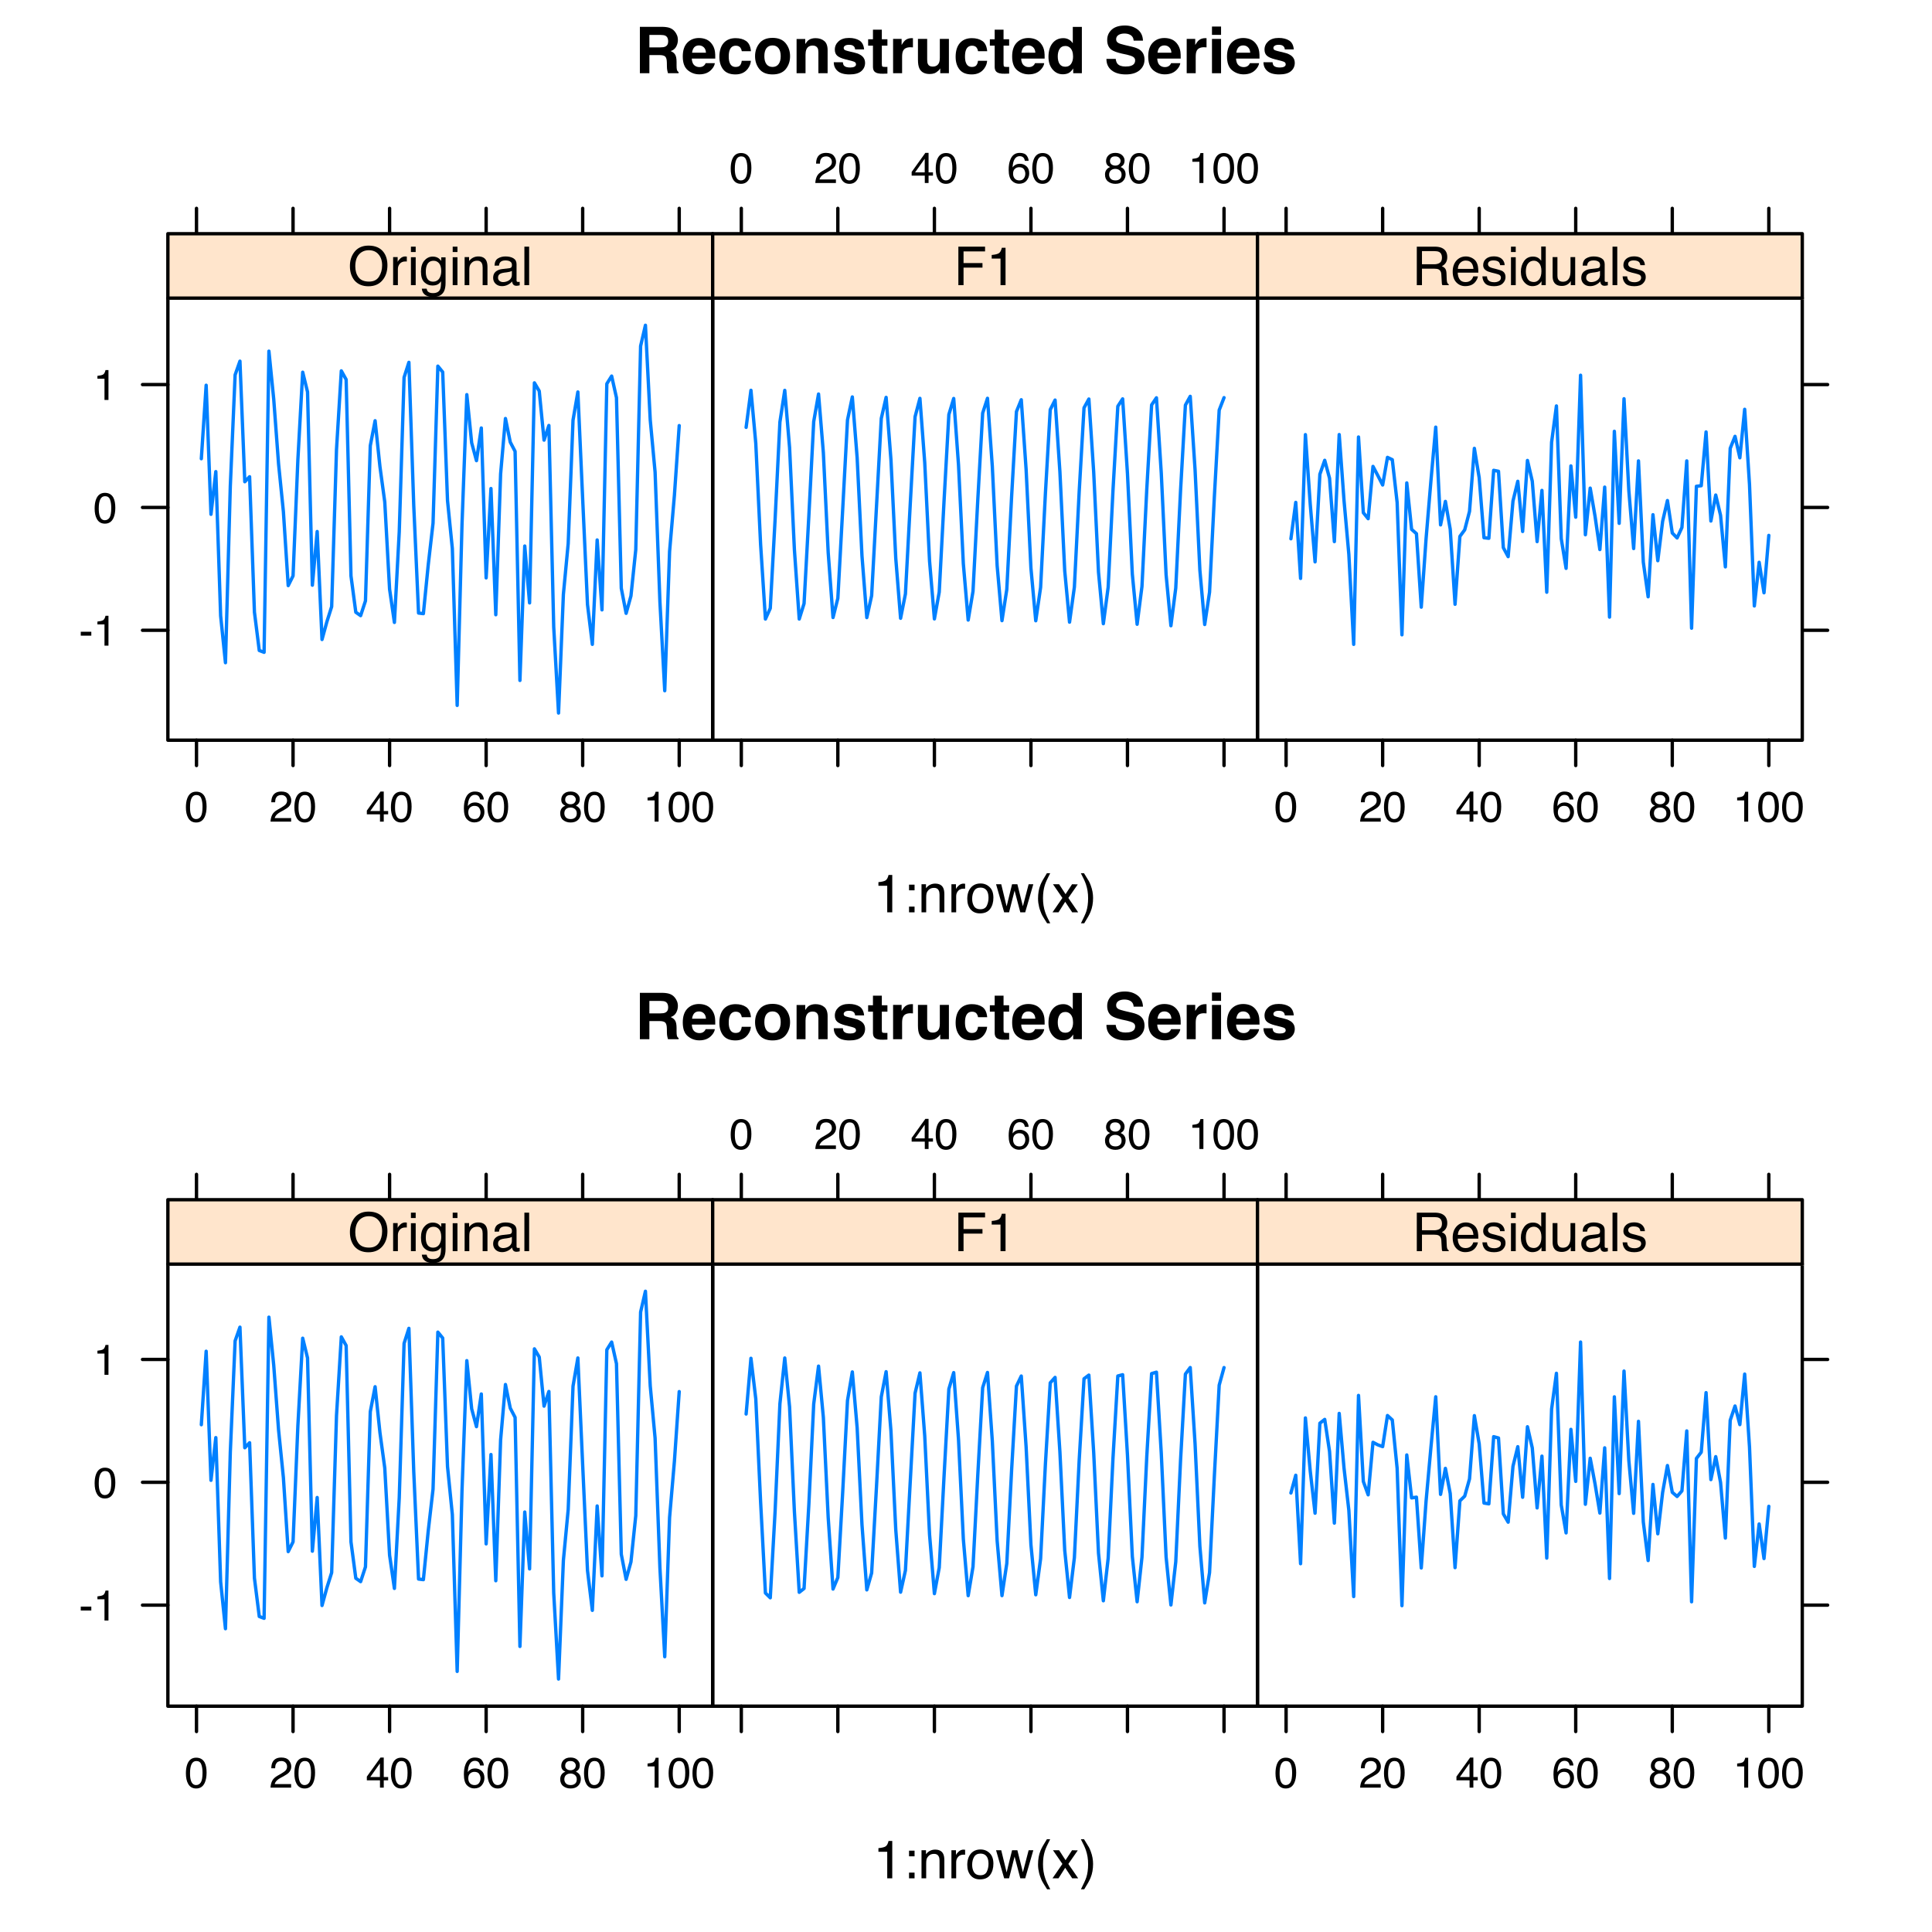 <?xml version="1.0" encoding="UTF-8"?>
<svg xmlns="http://www.w3.org/2000/svg" xmlns:xlink="http://www.w3.org/1999/xlink" width="432pt" height="432pt" viewBox="0 0 432 432" version="1.1">
<defs>
<g>
<symbol overflow="visible" id="glyph0-0">
<path style="stroke:none;" d="M 1.078 0 L 1.078 -10.375 L 9.438 -10.375 L 9.438 0 Z M 8.141 -1.297 L 8.141 -9.078 L 2.375 -9.078 L 2.375 -1.297 Z M 8.141 -1.297 "/>
</symbol>
<symbol overflow="visible" id="glyph0-1">
<path style="stroke:none;" d="M 3.266 -8.562 L 3.266 -5.781 L 5.719 -5.781 C 6.207 -5.781 6.57 -5.836 6.812 -5.953 C 7.25 -6.148 7.469 -6.539 7.469 -7.125 C 7.469 -7.75 7.258 -8.172 6.844 -8.391 C 6.602 -8.504 6.25 -8.562 5.781 -8.562 Z M 6.234 -10.375 C 6.961 -10.352 7.52 -10.258 7.906 -10.094 C 8.301 -9.938 8.633 -9.695 8.906 -9.375 C 9.133 -9.113 9.312 -8.82 9.438 -8.5 C 9.57 -8.188 9.641 -7.828 9.641 -7.422 C 9.641 -6.922 9.516 -6.43 9.266 -5.953 C 9.016 -5.484 8.602 -5.148 8.031 -4.953 C 8.508 -4.754 8.848 -4.477 9.047 -4.125 C 9.242 -3.781 9.344 -3.242 9.344 -2.516 L 9.344 -1.812 C 9.344 -1.344 9.363 -1.02 9.406 -0.844 C 9.457 -0.582 9.586 -0.391 9.797 -0.266 L 9.797 0 L 7.422 0 C 7.348 -0.227 7.301 -0.414 7.281 -0.562 C 7.219 -0.844 7.188 -1.141 7.188 -1.453 L 7.172 -2.406 C 7.16 -3.07 7.035 -3.516 6.797 -3.734 C 6.566 -3.953 6.133 -4.062 5.5 -4.062 L 3.266 -4.062 L 3.266 0 L 1.141 0 L 1.141 -10.375 Z M 6.234 -10.375 "/>
</symbol>
<symbol overflow="visible" id="glyph0-2">
<path style="stroke:none;" d="M 3.953 -6.219 C 3.492 -6.219 3.133 -6.07 2.875 -5.781 C 2.625 -5.488 2.469 -5.094 2.406 -4.594 L 5.516 -4.594 C 5.484 -5.125 5.32 -5.523 5.031 -5.797 C 4.738 -6.078 4.379 -6.219 3.953 -6.219 Z M 3.953 -7.875 C 4.598 -7.875 5.176 -7.754 5.688 -7.516 C 6.195 -7.273 6.617 -6.895 6.953 -6.375 C 7.254 -5.926 7.445 -5.398 7.531 -4.797 C 7.582 -4.441 7.602 -3.938 7.594 -3.281 L 2.344 -3.281 C 2.375 -2.508 2.617 -1.969 3.078 -1.656 C 3.348 -1.469 3.68 -1.375 4.078 -1.375 C 4.484 -1.375 4.816 -1.488 5.078 -1.719 C 5.223 -1.844 5.348 -2.02 5.453 -2.25 L 7.5 -2.25 C 7.445 -1.789 7.207 -1.328 6.781 -0.859 C 6.125 -0.117 5.207 0.25 4.031 0.25 C 3.051 0.25 2.188 -0.062 1.438 -0.688 C 0.695 -1.312 0.328 -2.332 0.328 -3.75 C 0.328 -5.082 0.66 -6.102 1.328 -6.812 C 2.004 -7.52 2.879 -7.875 3.953 -7.875 Z M 4.094 -7.875 Z M 4.094 -7.875 "/>
</symbol>
<symbol overflow="visible" id="glyph0-3">
<path style="stroke:none;" d="M 5.516 -4.922 C 5.473 -5.203 5.375 -5.457 5.219 -5.688 C 5 -6 4.648 -6.156 4.172 -6.156 C 3.504 -6.156 3.047 -5.82 2.797 -5.156 C 2.66 -4.789 2.594 -4.316 2.594 -3.734 C 2.594 -3.172 2.66 -2.719 2.797 -2.375 C 3.035 -1.727 3.484 -1.406 4.141 -1.406 C 4.609 -1.406 4.941 -1.531 5.141 -1.781 C 5.336 -2.039 5.457 -2.375 5.5 -2.781 L 7.547 -2.781 C 7.504 -2.164 7.285 -1.586 6.891 -1.047 C 6.254 -0.172 5.32 0.266 4.094 0.266 C 2.863 0.266 1.957 -0.098 1.375 -0.828 C 0.789 -1.555 0.5 -2.504 0.5 -3.672 C 0.5 -4.992 0.816 -6.02 1.453 -6.75 C 2.098 -7.477 2.988 -7.844 4.125 -7.844 C 5.082 -7.844 5.867 -7.629 6.484 -7.203 C 7.098 -6.773 7.457 -6.016 7.562 -4.922 Z M 4.156 -7.875 Z M 4.156 -7.875 "/>
</symbol>
<symbol overflow="visible" id="glyph0-4">
<path style="stroke:none;" d="M 4.375 -1.406 C 4.957 -1.406 5.406 -1.613 5.719 -2.031 C 6.039 -2.457 6.203 -3.051 6.203 -3.812 C 6.203 -4.582 6.039 -5.176 5.719 -5.594 C 5.406 -6.008 4.957 -6.219 4.375 -6.219 C 3.789 -6.219 3.336 -6.008 3.016 -5.594 C 2.703 -5.176 2.547 -4.582 2.547 -3.812 C 2.547 -3.051 2.703 -2.457 3.016 -2.031 C 3.336 -1.613 3.789 -1.406 4.375 -1.406 Z M 8.297 -3.812 C 8.297 -2.688 7.973 -1.723 7.328 -0.922 C 6.68 -0.129 5.695 0.266 4.375 0.266 C 3.062 0.266 2.082 -0.129 1.438 -0.922 C 0.789 -1.723 0.469 -2.688 0.469 -3.812 C 0.469 -4.926 0.789 -5.883 1.438 -6.688 C 2.082 -7.5 3.062 -7.906 4.375 -7.906 C 5.695 -7.906 6.68 -7.5 7.328 -6.688 C 7.973 -5.883 8.297 -4.926 8.297 -3.812 Z M 4.375 -7.875 Z M 4.375 -7.875 "/>
</symbol>
<symbol overflow="visible" id="glyph0-5">
<path style="stroke:none;" d="M 5.188 -7.844 C 5.977 -7.844 6.625 -7.633 7.125 -7.219 C 7.633 -6.812 7.891 -6.125 7.891 -5.156 L 7.891 0 L 5.828 0 L 5.828 -4.656 C 5.828 -5.062 5.773 -5.375 5.672 -5.594 C 5.473 -5.988 5.098 -6.188 4.547 -6.188 C 3.867 -6.188 3.398 -5.895 3.141 -5.312 C 3.016 -5.008 2.953 -4.625 2.953 -4.156 L 2.953 0 L 0.953 0 L 0.953 -7.656 L 2.891 -7.656 L 2.891 -6.531 C 3.141 -6.926 3.379 -7.211 3.609 -7.391 C 4.023 -7.691 4.551 -7.844 5.188 -7.844 Z M 4.453 -7.875 Z M 4.453 -7.875 "/>
</symbol>
<symbol overflow="visible" id="glyph0-6">
<path style="stroke:none;" d="M 2.5 -2.453 C 2.539 -2.086 2.629 -1.832 2.766 -1.688 C 3.016 -1.414 3.477 -1.281 4.156 -1.281 C 4.539 -1.281 4.848 -1.336 5.078 -1.453 C 5.316 -1.578 5.438 -1.754 5.438 -1.984 C 5.438 -2.211 5.344 -2.383 5.156 -2.5 C 4.969 -2.625 4.27 -2.828 3.062 -3.109 C 2.195 -3.328 1.586 -3.598 1.234 -3.922 C 0.879 -4.234 0.703 -4.691 0.703 -5.297 C 0.703 -6.004 0.977 -6.613 1.531 -7.125 C 2.082 -7.633 2.863 -7.891 3.875 -7.891 C 4.832 -7.891 5.613 -7.695 6.219 -7.312 C 6.82 -6.926 7.164 -6.266 7.25 -5.328 L 5.25 -5.328 C 5.219 -5.586 5.145 -5.789 5.031 -5.938 C 4.812 -6.219 4.438 -6.359 3.906 -6.359 C 3.469 -6.359 3.156 -6.285 2.969 -6.141 C 2.781 -6.004 2.688 -5.848 2.688 -5.672 C 2.688 -5.441 2.785 -5.273 2.984 -5.172 C 3.18 -5.066 3.879 -4.879 5.078 -4.609 C 5.879 -4.422 6.477 -4.141 6.875 -3.766 C 7.27 -3.379 7.469 -2.898 7.469 -2.328 C 7.469 -1.566 7.18 -0.941 6.609 -0.453 C 6.047 0.023 5.176 0.266 4 0.266 C 2.789 0.266 1.898 0.008 1.328 -0.5 C 0.754 -1.008 0.469 -1.66 0.469 -2.453 Z M 4.031 -7.875 Z M 4.031 -7.875 "/>
</symbol>
<symbol overflow="visible" id="glyph0-7">
<path style="stroke:none;" d="M 0.141 -6.172 L 0.141 -7.594 L 1.219 -7.594 L 1.219 -9.734 L 3.203 -9.734 L 3.203 -7.594 L 4.453 -7.594 L 4.453 -6.172 L 3.203 -6.172 L 3.203 -2.125 C 3.203 -1.801 3.238 -1.598 3.312 -1.516 C 3.395 -1.441 3.641 -1.406 4.047 -1.406 C 4.109 -1.406 4.172 -1.406 4.234 -1.406 C 4.305 -1.414 4.379 -1.422 4.453 -1.422 L 4.453 0.078 L 3.5 0.109 C 2.551 0.141 1.898 -0.023 1.547 -0.391 C 1.328 -0.617 1.219 -0.973 1.219 -1.453 L 1.219 -6.172 Z M 0.141 -6.172 "/>
</symbol>
<symbol overflow="visible" id="glyph0-8">
<path style="stroke:none;" d="M 5.094 -7.844 C 5.133 -7.844 5.164 -7.844 5.188 -7.844 C 5.219 -7.844 5.273 -7.844 5.359 -7.844 L 5.359 -5.781 C 5.234 -5.789 5.117 -5.797 5.016 -5.797 C 4.922 -5.805 4.848 -5.812 4.797 -5.812 C 3.984 -5.812 3.441 -5.551 3.172 -5.031 C 3.016 -4.738 2.938 -4.285 2.938 -3.672 L 2.938 0 L 0.922 0 L 0.922 -7.672 L 2.828 -7.672 L 2.828 -6.328 C 3.141 -6.836 3.41 -7.188 3.641 -7.375 C 4.016 -7.688 4.5 -7.844 5.094 -7.844 Z M 5.094 -7.844 "/>
</symbol>
<symbol overflow="visible" id="glyph0-9">
<path style="stroke:none;" d="M 2.938 -7.672 L 2.938 -3.047 C 2.938 -2.609 2.988 -2.281 3.094 -2.062 C 3.27 -1.676 3.629 -1.484 4.172 -1.484 C 4.848 -1.484 5.316 -1.758 5.578 -2.312 C 5.703 -2.602 5.766 -3 5.766 -3.5 L 5.766 -7.672 L 7.797 -7.672 L 7.797 0 L 5.859 0 L 5.859 -1.078 C 5.836 -1.055 5.785 -0.988 5.703 -0.875 C 5.629 -0.758 5.539 -0.656 5.438 -0.562 C 5.125 -0.281 4.82 -0.086 4.531 0.016 C 4.238 0.117 3.895 0.172 3.5 0.172 C 2.363 0.172 1.598 -0.238 1.203 -1.062 C 0.984 -1.508 0.875 -2.172 0.875 -3.047 L 0.875 -7.672 Z M 4.344 -7.875 Z M 4.344 -7.875 "/>
</symbol>
<symbol overflow="visible" id="glyph0-10">
<path style="stroke:none;" d="M 3.766 -7.844 C 4.223 -7.844 4.633 -7.738 5 -7.531 C 5.363 -7.332 5.656 -7.055 5.875 -6.703 L 5.875 -10.359 L 7.906 -10.359 L 7.906 0 L 5.969 0 L 5.969 -1.062 C 5.676 -0.602 5.348 -0.27 4.984 -0.062 C 4.617 0.133 4.164 0.234 3.625 0.234 C 2.727 0.234 1.973 -0.125 1.359 -0.844 C 0.742 -1.57 0.438 -2.504 0.438 -3.641 C 0.438 -4.941 0.738 -5.969 1.344 -6.719 C 1.945 -7.469 2.754 -7.844 3.766 -7.844 Z M 4.203 -1.453 C 4.766 -1.453 5.191 -1.66 5.484 -2.078 C 5.785 -2.504 5.938 -3.051 5.938 -3.719 C 5.938 -4.656 5.695 -5.328 5.219 -5.734 C 4.938 -5.973 4.602 -6.094 4.219 -6.094 C 3.625 -6.094 3.191 -5.867 2.922 -5.422 C 2.648 -4.984 2.516 -4.438 2.516 -3.781 C 2.516 -3.07 2.648 -2.504 2.922 -2.078 C 3.203 -1.66 3.629 -1.453 4.203 -1.453 Z M 4.203 -1.453 "/>
</symbol>
<symbol overflow="visible" id="glyph0-11">
<path style="stroke:none;" d=""/>
</symbol>
<symbol overflow="visible" id="glyph0-12">
<path style="stroke:none;" d="M 2.672 -3.203 C 2.734 -2.723 2.859 -2.367 3.047 -2.141 C 3.398 -1.711 4.004 -1.5 4.859 -1.5 C 5.367 -1.5 5.785 -1.555 6.109 -1.672 C 6.711 -1.879 7.016 -2.281 7.016 -2.875 C 7.016 -3.219 6.863 -3.484 6.562 -3.672 C 6.258 -3.848 5.789 -4.008 5.156 -4.156 L 4.047 -4.391 C 2.973 -4.641 2.227 -4.906 1.812 -5.188 C 1.113 -5.664 0.766 -6.414 0.766 -7.438 C 0.766 -8.363 1.102 -9.133 1.781 -9.75 C 2.457 -10.363 3.445 -10.672 4.75 -10.672 C 5.844 -10.672 6.773 -10.379 7.547 -9.797 C 8.316 -9.223 8.723 -8.383 8.766 -7.281 L 6.688 -7.281 C 6.645 -7.906 6.367 -8.348 5.859 -8.609 C 5.523 -8.785 5.109 -8.875 4.609 -8.875 C 4.047 -8.875 3.598 -8.758 3.266 -8.531 C 2.93 -8.301 2.766 -7.988 2.766 -7.594 C 2.766 -7.219 2.93 -6.941 3.266 -6.766 C 3.473 -6.641 3.922 -6.492 4.609 -6.328 L 6.406 -5.906 C 7.188 -5.719 7.773 -5.469 8.172 -5.156 C 8.797 -4.664 9.109 -3.957 9.109 -3.031 C 9.109 -2.082 8.742 -1.297 8.016 -0.672 C 7.285 -0.047 6.258 0.266 4.938 0.266 C 3.594 0.266 2.531 -0.039 1.75 -0.656 C 0.977 -1.27 0.594 -2.117 0.594 -3.203 Z M 4.766 -10.688 Z M 4.766 -10.688 "/>
</symbol>
<symbol overflow="visible" id="glyph0-13">
<path style="stroke:none;" d="M 3 -8.578 L 0.969 -8.578 L 0.969 -10.438 L 3 -10.438 Z M 0.969 -7.672 L 3 -7.672 L 3 0 L 0.969 0 Z M 0.969 -7.672 "/>
</symbol>
<symbol overflow="visible" id="glyph1-0">
<path style="stroke:none;" d="M 0.391 0 L 0.391 -8.609 L 7.219 -8.609 L 7.219 0 Z M 6.141 -1.078 L 6.141 -7.531 L 1.469 -7.531 L 1.469 -1.078 Z M 6.141 -1.078 "/>
</symbol>
<symbol overflow="visible" id="glyph1-1">
<path style="stroke:none;" d="M 1.156 -5.938 L 1.156 -6.75 C 1.914 -6.82 2.441 -6.945 2.734 -7.125 C 3.035 -7.301 3.266 -7.711 3.422 -8.359 L 4.25 -8.359 L 4.25 0 L 3.125 0 L 3.125 -5.938 Z M 1.156 -5.938 "/>
</symbol>
<symbol overflow="visible" id="glyph1-2">
<path style="stroke:none;" d="M 1.328 -6.188 L 2.562 -6.188 L 2.562 -4.922 L 1.328 -4.922 Z M 1.328 -1.281 L 2.562 -1.281 L 2.562 0 L 1.328 0 Z M 1.328 -1.281 "/>
</symbol>
<symbol overflow="visible" id="glyph1-3">
<path style="stroke:none;" d="M 0.781 -6.281 L 1.781 -6.281 L 1.781 -5.391 C 2.07 -5.754 2.383 -6.016 2.719 -6.172 C 3.051 -6.336 3.422 -6.422 3.828 -6.422 C 4.711 -6.422 5.312 -6.109 5.625 -5.484 C 5.801 -5.141 5.891 -4.656 5.891 -4.031 L 5.891 0 L 4.812 0 L 4.812 -3.953 C 4.812 -4.336 4.754 -4.645 4.641 -4.875 C 4.453 -5.27 4.113 -5.469 3.625 -5.469 C 3.375 -5.469 3.172 -5.441 3.016 -5.391 C 2.723 -5.305 2.469 -5.133 2.25 -4.875 C 2.07 -4.664 1.957 -4.453 1.906 -4.234 C 1.852 -4.016 1.828 -3.695 1.828 -3.281 L 1.828 0 L 0.781 0 Z M 3.25 -6.422 Z M 3.25 -6.422 "/>
</symbol>
<symbol overflow="visible" id="glyph1-4">
<path style="stroke:none;" d="M 0.797 -6.281 L 1.812 -6.281 L 1.812 -5.188 C 1.883 -5.406 2.082 -5.664 2.406 -5.969 C 2.727 -6.27 3.098 -6.422 3.516 -6.422 C 3.535 -6.422 3.566 -6.414 3.609 -6.406 C 3.66 -6.406 3.742 -6.398 3.859 -6.391 L 3.859 -5.281 C 3.797 -5.289 3.738 -5.297 3.688 -5.297 C 3.633 -5.297 3.578 -5.297 3.516 -5.297 C 2.984 -5.297 2.57 -5.125 2.281 -4.781 C 2 -4.445 1.859 -4.055 1.859 -3.609 L 1.859 0 L 0.797 0 Z M 0.797 -6.281 "/>
</symbol>
<symbol overflow="visible" id="glyph1-5">
<path style="stroke:none;" d="M 3.266 -0.688 C 3.961 -0.688 4.441 -0.945 4.703 -1.469 C 4.961 -2 5.094 -2.586 5.094 -3.234 C 5.094 -3.828 5 -4.305 4.812 -4.672 C 4.508 -5.242 4 -5.531 3.281 -5.531 C 2.633 -5.531 2.164 -5.285 1.875 -4.797 C 1.582 -4.305 1.438 -3.711 1.438 -3.016 C 1.438 -2.348 1.582 -1.789 1.875 -1.344 C 2.164 -0.906 2.629 -0.688 3.266 -0.688 Z M 3.312 -6.453 C 4.113 -6.453 4.789 -6.18 5.344 -5.641 C 5.906 -5.109 6.188 -4.316 6.188 -3.266 C 6.188 -2.254 5.941 -1.414 5.453 -0.75 C 4.961 -0.094 4.203 0.234 3.172 0.234 C 2.305 0.234 1.617 -0.055 1.109 -0.641 C 0.598 -1.234 0.344 -2.02 0.344 -3 C 0.344 -4.051 0.609 -4.891 1.141 -5.516 C 1.68 -6.141 2.406 -6.453 3.312 -6.453 Z M 3.266 -6.422 Z M 3.266 -6.422 "/>
</symbol>
<symbol overflow="visible" id="glyph1-6">
<path style="stroke:none;" d="M 1.266 -6.281 L 2.469 -1.328 L 3.688 -6.281 L 4.875 -6.281 L 6.109 -1.359 L 7.391 -6.281 L 8.438 -6.281 L 6.625 0 L 5.531 0 L 4.25 -4.859 L 3.016 0 L 1.922 0 L 0.109 -6.281 Z M 1.266 -6.281 "/>
</symbol>
<symbol overflow="visible" id="glyph1-7">
<path style="stroke:none;" d="M 3.547 -8.75 C 2.93 -7.562 2.535 -6.688 2.359 -6.125 C 2.078 -5.258 1.938 -4.27 1.938 -3.156 C 1.938 -2.02 2.098 -0.984 2.422 -0.047 C 2.609 0.535 2.988 1.367 3.562 2.453 L 2.859 2.453 C 2.285 1.555 1.93 0.984 1.797 0.734 C 1.66 0.492 1.516 0.16 1.359 -0.266 C 1.141 -0.836 0.984 -1.453 0.891 -2.109 C 0.848 -2.453 0.828 -2.773 0.828 -3.078 C 0.828 -4.234 1.008 -5.266 1.375 -6.172 C 1.602 -6.742 2.082 -7.602 2.812 -8.75 Z M 3.547 -8.75 "/>
</symbol>
<symbol overflow="visible" id="glyph1-8">
<path style="stroke:none;" d="M 0.172 -6.281 L 1.547 -6.281 L 2.984 -4.062 L 4.438 -6.281 L 5.719 -6.25 L 3.609 -3.219 L 5.812 0 L 4.469 0 L 2.906 -2.359 L 1.406 0 L 0.062 0 L 2.281 -3.219 Z M 0.172 -6.281 "/>
</symbol>
<symbol overflow="visible" id="glyph1-9">
<path style="stroke:none;" d="M 0.422 2.453 C 1.035 1.242 1.438 0.359 1.625 -0.203 C 1.895 -1.035 2.031 -2.02 2.031 -3.156 C 2.031 -4.281 1.867 -5.312 1.547 -6.25 C 1.359 -6.832 0.977 -7.664 0.406 -8.75 L 1.109 -8.75 C 1.711 -7.789 2.078 -7.195 2.203 -6.969 C 2.328 -6.75 2.461 -6.441 2.609 -6.047 C 2.797 -5.555 2.93 -5.07 3.016 -4.594 C 3.098 -4.113 3.141 -3.656 3.141 -3.219 C 3.141 -2.062 2.953 -1.031 2.578 -0.125 C 2.348 0.457 1.875 1.316 1.156 2.453 Z M 0.422 2.453 "/>
</symbol>
<symbol overflow="visible" id="glyph1-10">
<path style="stroke:none;" d="M 4.625 -8.844 C 6.145 -8.844 7.27 -8.352 8 -7.375 C 8.57 -6.613 8.859 -5.641 8.859 -4.453 C 8.859 -3.172 8.531 -2.102 7.875 -1.25 C 7.113 -0.25 6.023 0.25 4.609 0.25 C 3.285 0.25 2.242 -0.188 1.484 -1.062 C 0.805 -1.906 0.469 -2.973 0.469 -4.266 C 0.469 -5.422 0.758 -6.414 1.344 -7.25 C 2.082 -8.312 3.176 -8.844 4.625 -8.844 Z M 4.75 -0.797 C 5.77 -0.797 6.508 -1.16 6.969 -1.891 C 7.438 -2.629 7.672 -3.477 7.672 -4.438 C 7.672 -5.445 7.406 -6.258 6.875 -6.875 C 6.344 -7.5 5.617 -7.812 4.703 -7.812 C 3.805 -7.812 3.078 -7.504 2.516 -6.891 C 1.953 -6.273 1.672 -5.375 1.672 -4.188 C 1.672 -3.227 1.91 -2.422 2.391 -1.766 C 2.879 -1.117 3.664 -0.797 4.75 -0.797 Z M 4.672 -8.844 Z M 4.672 -8.844 "/>
</symbol>
<symbol overflow="visible" id="glyph1-11">
<path style="stroke:none;" d="M 0.781 -6.25 L 1.844 -6.25 L 1.844 0 L 0.781 0 Z M 0.781 -8.609 L 1.844 -8.609 L 1.844 -7.406 L 0.781 -7.406 Z M 0.781 -8.609 "/>
</symbol>
<symbol overflow="visible" id="glyph1-12">
<path style="stroke:none;" d="M 2.984 -6.391 C 3.484 -6.391 3.914 -6.27 4.281 -6.031 C 4.477 -5.883 4.68 -5.68 4.891 -5.422 L 4.891 -6.219 L 5.859 -6.219 L 5.859 -0.516 C 5.859 0.285 5.742 0.914 5.516 1.375 C 5.078 2.227 4.25 2.656 3.031 2.656 C 2.352 2.656 1.785 2.504 1.328 2.203 C 0.867 1.898 0.609 1.426 0.547 0.781 L 1.625 0.781 C 1.676 1.062 1.773 1.281 1.922 1.438 C 2.16 1.664 2.535 1.781 3.047 1.781 C 3.859 1.781 4.391 1.492 4.641 0.922 C 4.785 0.586 4.852 -0.008 4.844 -0.875 C 4.633 -0.551 4.379 -0.312 4.078 -0.156 C 3.785 0 3.395 0.078 2.906 0.078 C 2.227 0.078 1.633 -0.16 1.125 -0.641 C 0.613 -1.129 0.359 -1.93 0.359 -3.047 C 0.359 -4.098 0.613 -4.914 1.125 -5.5 C 1.645 -6.094 2.266 -6.391 2.984 -6.391 Z M 4.891 -3.172 C 4.891 -3.941 4.727 -4.516 4.406 -4.891 C 4.082 -5.266 3.676 -5.453 3.188 -5.453 C 2.438 -5.453 1.926 -5.102 1.656 -4.406 C 1.508 -4.039 1.438 -3.555 1.438 -2.953 C 1.438 -2.242 1.578 -1.703 1.859 -1.328 C 2.148 -0.961 2.539 -0.781 3.031 -0.781 C 3.789 -0.781 4.32 -1.125 4.625 -1.812 C 4.801 -2.195 4.891 -2.648 4.891 -3.172 Z M 3.109 -6.422 Z M 3.109 -6.422 "/>
</symbol>
<symbol overflow="visible" id="glyph1-13">
<path style="stroke:none;" d="M 1.578 -1.672 C 1.578 -1.367 1.688 -1.129 1.906 -0.953 C 2.133 -0.773 2.398 -0.688 2.703 -0.688 C 3.078 -0.688 3.438 -0.77 3.781 -0.938 C 4.375 -1.227 4.672 -1.695 4.672 -2.344 L 4.672 -3.188 C 4.535 -3.113 4.363 -3.047 4.156 -2.984 C 3.957 -2.93 3.758 -2.895 3.562 -2.875 L 2.938 -2.797 C 2.551 -2.742 2.258 -2.66 2.062 -2.547 C 1.738 -2.367 1.578 -2.078 1.578 -1.672 Z M 4.141 -3.797 C 4.379 -3.828 4.539 -3.93 4.625 -4.109 C 4.664 -4.203 4.688 -4.336 4.688 -4.516 C 4.688 -4.867 4.555 -5.125 4.297 -5.281 C 4.047 -5.445 3.688 -5.531 3.219 -5.531 C 2.664 -5.531 2.273 -5.383 2.047 -5.094 C 1.91 -4.926 1.82 -4.68 1.781 -4.359 L 0.797 -4.359 C 0.816 -5.129 1.066 -5.664 1.547 -5.969 C 2.035 -6.27 2.598 -6.422 3.234 -6.422 C 3.973 -6.422 4.57 -6.281 5.031 -6 C 5.488 -5.719 5.719 -5.281 5.719 -4.688 L 5.719 -1.078 C 5.719 -0.973 5.738 -0.883 5.781 -0.812 C 5.832 -0.75 5.93 -0.719 6.078 -0.719 C 6.117 -0.719 6.164 -0.719 6.219 -0.719 C 6.281 -0.727 6.348 -0.738 6.422 -0.75 L 6.422 0.031 C 6.254 0.07 6.125 0.098 6.031 0.109 C 5.945 0.129 5.832 0.141 5.688 0.141 C 5.32 0.141 5.062 0.008 4.906 -0.25 C 4.812 -0.383 4.75 -0.578 4.719 -0.828 C 4.5 -0.547 4.188 -0.301 3.781 -0.094 C 3.383 0.113 2.945 0.219 2.469 0.219 C 1.883 0.219 1.406 0.039 1.031 -0.312 C 0.664 -0.664 0.484 -1.109 0.484 -1.641 C 0.484 -2.223 0.664 -2.676 1.031 -3 C 1.395 -3.32 1.867 -3.52 2.453 -3.594 Z M 3.266 -6.422 Z M 3.266 -6.422 "/>
</symbol>
<symbol overflow="visible" id="glyph1-14">
<path style="stroke:none;" d="M 0.797 -8.609 L 1.859 -8.609 L 1.859 0 L 0.797 0 Z M 0.797 -8.609 "/>
</symbol>
<symbol overflow="visible" id="glyph1-15">
<path style="stroke:none;" d="M 1.031 -8.609 L 7 -8.609 L 7 -7.547 L 2.188 -7.547 L 2.188 -4.938 L 6.422 -4.938 L 6.422 -3.922 L 2.188 -3.922 L 2.188 0 L 1.031 0 Z M 1.031 -8.609 "/>
</symbol>
<symbol overflow="visible" id="glyph1-16">
<path style="stroke:none;" d="M 4.922 -4.672 C 5.461 -4.672 5.891 -4.781 6.203 -5 C 6.523 -5.219 6.688 -5.609 6.688 -6.172 C 6.688 -6.785 6.469 -7.207 6.031 -7.438 C 5.789 -7.551 5.469 -7.609 5.062 -7.609 L 2.219 -7.609 L 2.219 -4.672 Z M 1.062 -8.609 L 5.047 -8.609 C 5.703 -8.609 6.238 -8.516 6.656 -8.328 C 7.469 -7.953 7.875 -7.27 7.875 -6.281 C 7.875 -5.77 7.766 -5.348 7.547 -5.016 C 7.336 -4.691 7.039 -4.43 6.656 -4.234 C 7 -4.098 7.254 -3.914 7.422 -3.688 C 7.586 -3.469 7.68 -3.109 7.703 -2.609 L 7.75 -1.453 C 7.758 -1.129 7.785 -0.883 7.828 -0.719 C 7.898 -0.445 8.023 -0.27 8.203 -0.188 L 8.203 0 L 6.781 0 C 6.738 -0.07 6.703 -0.164 6.672 -0.281 C 6.648 -0.406 6.633 -0.633 6.625 -0.969 L 6.547 -2.406 C 6.523 -2.969 6.316 -3.344 5.922 -3.531 C 5.703 -3.633 5.352 -3.688 4.875 -3.688 L 2.219 -3.688 L 2.219 0 L 1.062 0 Z M 1.062 -8.609 "/>
</symbol>
<symbol overflow="visible" id="glyph1-17">
<path style="stroke:none;" d="M 3.391 -6.422 C 3.836 -6.422 4.27 -6.316 4.688 -6.109 C 5.102 -5.898 5.422 -5.629 5.641 -5.297 C 5.848 -4.973 5.988 -4.602 6.062 -4.188 C 6.125 -3.895 6.156 -3.43 6.156 -2.797 L 1.547 -2.797 C 1.566 -2.16 1.719 -1.648 2 -1.266 C 2.281 -0.879 2.719 -0.688 3.312 -0.688 C 3.863 -0.688 4.301 -0.867 4.625 -1.234 C 4.812 -1.441 4.945 -1.688 5.031 -1.969 L 6.062 -1.969 C 6.039 -1.738 5.953 -1.484 5.797 -1.203 C 5.641 -0.922 5.469 -0.688 5.281 -0.5 C 4.957 -0.188 4.555 0.02 4.078 0.125 C 3.828 0.188 3.539 0.219 3.219 0.219 C 2.438 0.219 1.773 -0.062 1.234 -0.625 C 0.691 -1.195 0.422 -1.992 0.422 -3.016 C 0.422 -4.023 0.691 -4.844 1.234 -5.469 C 1.785 -6.102 2.504 -6.422 3.391 -6.422 Z M 5.062 -3.641 C 5.02 -4.098 4.922 -4.461 4.766 -4.734 C 4.484 -5.242 4.004 -5.5 3.328 -5.5 C 2.836 -5.5 2.426 -5.32 2.094 -4.969 C 1.77 -4.625 1.598 -4.18 1.578 -3.641 Z M 3.281 -6.422 Z M 3.281 -6.422 "/>
</symbol>
<symbol overflow="visible" id="glyph1-18">
<path style="stroke:none;" d="M 1.406 -1.969 C 1.438 -1.613 1.523 -1.344 1.672 -1.156 C 1.93 -0.82 2.391 -0.656 3.047 -0.656 C 3.441 -0.656 3.785 -0.738 4.078 -0.906 C 4.379 -1.07 4.531 -1.332 4.531 -1.688 C 4.531 -1.957 4.41 -2.164 4.172 -2.312 C 4.016 -2.395 3.711 -2.492 3.266 -2.609 L 2.422 -2.812 C 1.891 -2.945 1.5 -3.098 1.25 -3.266 C 0.789 -3.547 0.562 -3.941 0.562 -4.453 C 0.562 -5.047 0.773 -5.523 1.203 -5.891 C 1.629 -6.254 2.207 -6.438 2.938 -6.438 C 3.875 -6.438 4.551 -6.16 4.969 -5.609 C 5.238 -5.254 5.367 -4.875 5.359 -4.469 L 4.359 -4.469 C 4.336 -4.707 4.254 -4.926 4.109 -5.125 C 3.867 -5.395 3.445 -5.531 2.844 -5.531 C 2.445 -5.531 2.145 -5.453 1.938 -5.297 C 1.738 -5.148 1.641 -4.953 1.641 -4.703 C 1.641 -4.43 1.773 -4.211 2.047 -4.047 C 2.203 -3.953 2.43 -3.867 2.734 -3.797 L 3.422 -3.625 C 4.18 -3.438 4.691 -3.258 4.953 -3.094 C 5.359 -2.82 5.562 -2.395 5.562 -1.812 C 5.562 -1.258 5.348 -0.781 4.922 -0.375 C 4.504 0.031 3.863 0.234 3 0.234 C 2.062 0.234 1.395 0.023 1 -0.391 C 0.613 -0.816 0.41 -1.344 0.391 -1.969 Z M 2.953 -6.422 Z M 2.953 -6.422 "/>
</symbol>
<symbol overflow="visible" id="glyph1-19">
<path style="stroke:none;" d="M 1.438 -3.062 C 1.438 -2.395 1.578 -1.832 1.859 -1.375 C 2.148 -0.926 2.609 -0.703 3.234 -0.703 C 3.723 -0.703 4.125 -0.91 4.438 -1.328 C 4.758 -1.742 4.922 -2.348 4.922 -3.141 C 4.922 -3.93 4.754 -4.516 4.422 -4.891 C 4.098 -5.273 3.703 -5.469 3.234 -5.469 C 2.703 -5.469 2.27 -5.266 1.938 -4.859 C 1.602 -4.453 1.438 -3.852 1.438 -3.062 Z M 3.031 -6.391 C 3.508 -6.391 3.91 -6.285 4.234 -6.078 C 4.422 -5.961 4.633 -5.758 4.875 -5.469 L 4.875 -8.641 L 5.891 -8.641 L 5.891 0 L 4.938 0 L 4.938 -0.875 C 4.695 -0.488 4.406 -0.207 4.062 -0.031 C 3.727 0.133 3.344 0.219 2.906 0.219 C 2.207 0.219 1.602 -0.07 1.094 -0.656 C 0.582 -1.25 0.328 -2.031 0.328 -3 C 0.328 -3.914 0.562 -4.707 1.031 -5.375 C 1.5 -6.051 2.164 -6.391 3.031 -6.391 Z M 3.031 -6.391 "/>
</symbol>
<symbol overflow="visible" id="glyph1-20">
<path style="stroke:none;" d="M 1.828 -6.281 L 1.828 -2.109 C 1.828 -1.785 1.879 -1.523 1.984 -1.328 C 2.172 -0.953 2.52 -0.766 3.031 -0.766 C 3.758 -0.766 4.258 -1.094 4.531 -1.75 C 4.676 -2.102 4.75 -2.582 4.75 -3.188 L 4.75 -6.281 L 5.797 -6.281 L 5.797 0 L 4.812 0 L 4.812 -0.922 C 4.676 -0.68 4.508 -0.484 4.312 -0.328 C 3.906 0.004 3.414 0.172 2.844 0.172 C 1.945 0.172 1.336 -0.129 1.016 -0.734 C 0.836 -1.047 0.75 -1.473 0.75 -2.016 L 0.75 -6.281 Z M 3.281 -6.422 Z M 3.281 -6.422 "/>
</symbol>
<symbol overflow="visible" id="glyph2-0">
<path style="stroke:none;" d="M 0.312 0 L 0.312 -6.875 L 5.766 -6.875 L 5.766 0 Z M 4.906 -0.859 L 4.906 -6.016 L 1.172 -6.016 L 1.172 -0.859 Z M 4.906 -0.859 "/>
</symbol>
<symbol overflow="visible" id="glyph2-1">
<path style="stroke:none;" d="M 0.391 -3.109 L 2.75 -3.109 L 2.75 -2.234 L 0.391 -2.234 Z M 0.391 -3.109 "/>
</symbol>
<symbol overflow="visible" id="glyph2-2">
<path style="stroke:none;" d="M 0.922 -4.75 L 0.922 -5.391 C 1.523 -5.453 1.945 -5.551 2.188 -5.688 C 2.426 -5.832 2.609 -6.164 2.734 -6.688 L 3.391 -6.688 L 3.391 0 L 2.5 0 L 2.5 -4.75 Z M 0.922 -4.75 "/>
</symbol>
<symbol overflow="visible" id="glyph2-3">
<path style="stroke:none;" d="M 2.594 -6.703 C 3.457 -6.703 4.086 -6.348 4.484 -5.641 C 4.773 -5.086 4.922 -4.328 4.922 -3.359 C 4.922 -2.453 4.785 -1.695 4.516 -1.094 C 4.129 -0.238 3.488 0.188 2.594 0.188 C 1.781 0.188 1.18 -0.16 0.797 -0.859 C 0.461 -1.453 0.297 -2.238 0.297 -3.219 C 0.297 -3.977 0.395 -4.633 0.594 -5.188 C 0.957 -6.195 1.625 -6.703 2.594 -6.703 Z M 2.578 -0.578 C 3.016 -0.578 3.363 -0.77 3.625 -1.156 C 3.883 -1.551 4.016 -2.273 4.016 -3.328 C 4.016 -4.086 3.922 -4.711 3.734 -5.203 C 3.547 -5.703 3.18 -5.953 2.641 -5.953 C 2.148 -5.953 1.789 -5.719 1.562 -5.25 C 1.332 -4.781 1.219 -4.094 1.219 -3.188 C 1.219 -2.5 1.289 -1.945 1.438 -1.531 C 1.656 -0.895 2.035 -0.578 2.578 -0.578 Z M 2.578 -0.578 "/>
</symbol>
<symbol overflow="visible" id="glyph2-4">
<path style="stroke:none;" d="M 0.297 0 C 0.328 -0.57 0.445 -1.07 0.656 -1.5 C 0.863 -1.938 1.27 -2.328 1.875 -2.672 L 2.766 -3.188 C 3.172 -3.426 3.457 -3.629 3.625 -3.797 C 3.875 -4.055 4 -4.352 4 -4.688 C 4 -5.07 3.879 -5.379 3.641 -5.609 C 3.41 -5.836 3.102 -5.953 2.719 -5.953 C 2.133 -5.953 1.734 -5.734 1.516 -5.297 C 1.398 -5.066 1.336 -4.742 1.328 -4.328 L 0.469 -4.328 C 0.477 -4.91 0.582 -5.383 0.781 -5.75 C 1.145 -6.406 1.789 -6.734 2.719 -6.734 C 3.488 -6.734 4.051 -6.523 4.406 -6.109 C 4.758 -5.691 4.938 -5.227 4.938 -4.719 C 4.938 -4.188 4.75 -3.727 4.375 -3.344 C 4.156 -3.125 3.758 -2.852 3.188 -2.531 L 2.547 -2.188 C 2.242 -2.02 2.004 -1.859 1.828 -1.703 C 1.516 -1.43 1.316 -1.129 1.234 -0.797 L 4.906 -0.797 L 4.906 0 Z M 0.297 0 "/>
</symbol>
<symbol overflow="visible" id="glyph2-5">
<path style="stroke:none;" d="M 3.172 -2.375 L 3.172 -5.422 L 1.016 -2.375 Z M 3.188 0 L 3.188 -1.641 L 0.25 -1.641 L 0.25 -2.469 L 3.312 -6.734 L 4.031 -6.734 L 4.031 -2.375 L 5.016 -2.375 L 5.016 -1.641 L 4.031 -1.641 L 4.031 0 Z M 3.188 0 "/>
</symbol>
<symbol overflow="visible" id="glyph2-6">
<path style="stroke:none;" d="M 2.812 -6.734 C 3.562 -6.734 4.082 -6.535 4.375 -6.141 C 4.664 -5.754 4.812 -5.359 4.812 -4.953 L 3.984 -4.953 C 3.93 -5.211 3.852 -5.422 3.75 -5.578 C 3.539 -5.859 3.227 -6 2.812 -6 C 2.344 -6 1.969 -5.781 1.688 -5.344 C 1.414 -4.906 1.266 -4.281 1.234 -3.469 C 1.422 -3.75 1.664 -3.961 1.969 -4.109 C 2.227 -4.234 2.523 -4.297 2.859 -4.297 C 3.422 -4.297 3.91 -4.113 4.328 -3.75 C 4.742 -3.395 4.953 -2.863 4.953 -2.156 C 4.953 -1.539 4.754 -1 4.359 -0.531 C 3.961 -0.062 3.398 0.172 2.672 0.172 C 2.047 0.172 1.504 -0.062 1.047 -0.531 C 0.586 -1.008 0.359 -1.816 0.359 -2.953 C 0.359 -3.785 0.461 -4.488 0.672 -5.062 C 1.055 -6.176 1.77 -6.734 2.812 -6.734 Z M 2.75 -0.578 C 3.188 -0.578 3.516 -0.723 3.734 -1.016 C 3.961 -1.316 4.078 -1.672 4.078 -2.078 C 4.078 -2.422 3.977 -2.75 3.781 -3.062 C 3.582 -3.375 3.223 -3.531 2.703 -3.531 C 2.336 -3.531 2.02 -3.41 1.75 -3.172 C 1.477 -2.93 1.344 -2.566 1.344 -2.078 C 1.344 -1.648 1.461 -1.289 1.703 -1 C 1.953 -0.719 2.301 -0.578 2.75 -0.578 Z M 2.75 -0.578 "/>
</symbol>
<symbol overflow="visible" id="glyph2-7">
<path style="stroke:none;" d="M 2.609 -3.891 C 2.984 -3.891 3.273 -3.992 3.484 -4.203 C 3.691 -4.41 3.797 -4.66 3.797 -4.953 C 3.797 -5.203 3.691 -5.43 3.484 -5.641 C 3.285 -5.848 2.984 -5.953 2.578 -5.953 C 2.172 -5.953 1.875 -5.848 1.688 -5.641 C 1.508 -5.43 1.422 -5.188 1.422 -4.906 C 1.422 -4.594 1.535 -4.344 1.766 -4.156 C 2.004 -3.977 2.285 -3.891 2.609 -3.891 Z M 2.656 -0.578 C 3.051 -0.578 3.375 -0.68 3.625 -0.891 C 3.883 -1.098 4.016 -1.414 4.016 -1.844 C 4.016 -2.27 3.879 -2.594 3.609 -2.812 C 3.348 -3.039 3.008 -3.156 2.594 -3.156 C 2.195 -3.156 1.867 -3.039 1.609 -2.812 C 1.359 -2.582 1.234 -2.266 1.234 -1.859 C 1.234 -1.516 1.348 -1.211 1.578 -0.953 C 1.816 -0.703 2.176 -0.578 2.656 -0.578 Z M 1.469 -3.578 C 1.227 -3.672 1.039 -3.785 0.906 -3.922 C 0.664 -4.172 0.547 -4.5 0.547 -4.906 C 0.547 -5.406 0.723 -5.832 1.078 -6.188 C 1.441 -6.551 1.957 -6.734 2.625 -6.734 C 3.27 -6.734 3.773 -6.562 4.141 -6.219 C 4.504 -5.875 4.688 -5.477 4.688 -5.031 C 4.688 -4.613 4.582 -4.273 4.375 -4.016 C 4.25 -3.867 4.062 -3.723 3.812 -3.578 C 4.094 -3.453 4.312 -3.305 4.469 -3.141 C 4.77 -2.828 4.922 -2.422 4.922 -1.922 C 4.922 -1.336 4.723 -0.836 4.328 -0.422 C 3.93 -0.016 3.367 0.188 2.641 0.188 C 1.984 0.188 1.43 0.008 0.984 -0.344 C 0.535 -0.695 0.312 -1.211 0.312 -1.891 C 0.312 -2.285 0.406 -2.625 0.594 -2.906 C 0.789 -3.195 1.082 -3.422 1.469 -3.578 Z M 1.469 -3.578 "/>
</symbol>
</g>
<clipPath id="clip1">
  <path d="M 37.539 52.258 L 160 52.258 L 160 67 L 37.539 67 Z M 37.539 52.258 "/>
</clipPath>
<clipPath id="clip2">
  <path d="M 37.539 52.258 L 160 52.258 L 160 67.656 L 37.539 67.656 Z M 37.539 52.258 "/>
</clipPath>
<clipPath id="clip3">
  <path d="M 159.355 52.258 L 282 52.258 L 282 67 L 159.355 67 Z M 159.355 52.258 "/>
</clipPath>
<clipPath id="clip4">
  <path d="M 159.355 52.258 L 282 52.258 L 282 67.656 L 159.355 67.656 Z M 159.355 52.258 "/>
</clipPath>
<clipPath id="clip5">
  <path d="M 281.176 52.258 L 403 52.258 L 403 67 L 281.176 67 Z M 281.176 52.258 "/>
</clipPath>
<clipPath id="clip6">
  <path d="M 281.176 52.258 L 403.992 52.258 L 403.992 67.656 L 281.176 67.656 Z M 281.176 52.258 "/>
</clipPath>
<clipPath id="clip7">
  <path d="M 37.539 268.258 L 160 268.258 L 160 283 L 37.539 283 Z M 37.539 268.258 "/>
</clipPath>
<clipPath id="clip8">
  <path d="M 37.539 268.258 L 160 268.258 L 160 283.656 L 37.539 283.656 Z M 37.539 268.258 "/>
</clipPath>
<clipPath id="clip9">
  <path d="M 159.355 268.258 L 282 268.258 L 282 283 L 159.355 283 Z M 159.355 268.258 "/>
</clipPath>
<clipPath id="clip10">
  <path d="M 159.355 268.258 L 282 268.258 L 282 283.656 L 159.355 283.656 Z M 159.355 268.258 "/>
</clipPath>
<clipPath id="clip11">
  <path d="M 281.176 268.258 L 403 268.258 L 403 283 L 281.176 283 Z M 281.176 268.258 "/>
</clipPath>
<clipPath id="clip12">
  <path d="M 281.176 268.258 L 403.992 268.258 L 403.992 283.656 L 281.176 283.656 Z M 281.176 268.258 "/>
</clipPath>
</defs>
<g id="surface77">
<rect x="0" y="0" width="432" height="432" style="fill:rgb(100%,100%,100%);fill-opacity:1;stroke:none;"/>
<g style="fill:rgb(0%,0%,0%);fill-opacity:1;">
  <use xlink:href="#glyph0-1" x="141.938" y="16.375"/>
  <use xlink:href="#glyph0-2" x="152.341" y="16.375"/>
  <use xlink:href="#glyph0-3" x="160.353" y="16.375"/>
  <use xlink:href="#glyph0-4" x="168.365" y="16.375"/>
  <use xlink:href="#glyph0-5" x="177.165" y="16.375"/>
  <use xlink:href="#glyph0-6" x="185.965" y="16.375"/>
  <use xlink:href="#glyph0-7" x="193.977" y="16.375"/>
  <use xlink:href="#glyph0-8" x="198.775" y="16.375"/>
  <use xlink:href="#glyph0-9" x="204.381" y="16.375"/>
  <use xlink:href="#glyph0-3" x="213.181" y="16.375"/>
  <use xlink:href="#glyph0-7" x="221.193" y="16.375"/>
  <use xlink:href="#glyph0-2" x="225.99" y="16.375"/>
  <use xlink:href="#glyph0-10" x="234.002" y="16.375"/>
  <use xlink:href="#glyph0-11" x="242.802" y="16.375"/>
  <use xlink:href="#glyph0-12" x="246.805" y="16.375"/>
  <use xlink:href="#glyph0-2" x="256.414" y="16.375"/>
  <use xlink:href="#glyph0-8" x="264.426" y="16.375"/>
  <use xlink:href="#glyph0-13" x="270.032" y="16.375"/>
  <use xlink:href="#glyph0-2" x="274.035" y="16.375"/>
  <use xlink:href="#glyph0-6" x="282.047" y="16.375"/>
</g>
<g style="fill:rgb(0%,0%,0%);fill-opacity:1;">
  <use xlink:href="#glyph1-1" x="195.262" y="204"/>
  <use xlink:href="#glyph1-2" x="201.936" y="204"/>
  <use xlink:href="#glyph1-3" x="205.27" y="204"/>
  <use xlink:href="#glyph1-4" x="211.943" y="204"/>
  <use xlink:href="#glyph1-5" x="215.939" y="204"/>
  <use xlink:href="#glyph1-6" x="222.613" y="204"/>
  <use xlink:href="#glyph1-7" x="231.279" y="204"/>
  <use xlink:href="#glyph1-8" x="235.275" y="204"/>
  <use xlink:href="#glyph1-9" x="241.275" y="204"/>
</g>
<path style="fill:none;stroke-width:0.75;stroke-linecap:round;stroke-linejoin:round;stroke:rgb(0%,0%,0%);stroke-opacity:1;stroke-miterlimit:10;" d="M 43.938 52.258 L 43.938 46.59 "/>
<path style="fill:none;stroke-width:0.75;stroke-linecap:round;stroke-linejoin:round;stroke:rgb(0%,0%,0%);stroke-opacity:1;stroke-miterlimit:10;" d="M 65.527 52.258 L 65.527 46.59 "/>
<path style="fill:none;stroke-width:0.75;stroke-linecap:round;stroke-linejoin:round;stroke:rgb(0%,0%,0%);stroke-opacity:1;stroke-miterlimit:10;" d="M 87.113 52.258 L 87.113 46.59 "/>
<path style="fill:none;stroke-width:0.75;stroke-linecap:round;stroke-linejoin:round;stroke:rgb(0%,0%,0%);stroke-opacity:1;stroke-miterlimit:10;" d="M 108.703 52.258 L 108.703 46.59 "/>
<path style="fill:none;stroke-width:0.75;stroke-linecap:round;stroke-linejoin:round;stroke:rgb(0%,0%,0%);stroke-opacity:1;stroke-miterlimit:10;" d="M 130.289 52.258 L 130.289 46.59 "/>
<path style="fill:none;stroke-width:0.75;stroke-linecap:round;stroke-linejoin:round;stroke:rgb(0%,0%,0%);stroke-opacity:1;stroke-miterlimit:10;" d="M 151.875 52.258 L 151.875 46.59 "/>
<path style="fill:none;stroke-width:0.75;stroke-linecap:round;stroke-linejoin:round;stroke:rgb(0%,0%,0%);stroke-opacity:1;stroke-miterlimit:10;" d="M 37.539 140.934 L 31.867 140.934 "/>
<path style="fill:none;stroke-width:0.75;stroke-linecap:round;stroke-linejoin:round;stroke:rgb(0%,0%,0%);stroke-opacity:1;stroke-miterlimit:10;" d="M 37.539 113.465 L 31.867 113.465 "/>
<path style="fill:none;stroke-width:0.75;stroke-linecap:round;stroke-linejoin:round;stroke:rgb(0%,0%,0%);stroke-opacity:1;stroke-miterlimit:10;" d="M 37.539 85.996 L 31.867 85.996 "/>
<g style="fill:rgb(0%,0%,0%);fill-opacity:1;">
  <use xlink:href="#glyph2-1" x="17.668" y="144.371"/>
  <use xlink:href="#glyph2-2" x="20.863" y="144.371"/>
</g>
<g style="fill:rgb(0%,0%,0%);fill-opacity:1;">
  <use xlink:href="#glyph2-3" x="20.863" y="116.902"/>
</g>
<g style="fill:rgb(0%,0%,0%);fill-opacity:1;">
  <use xlink:href="#glyph2-2" x="20.863" y="89.434"/>
</g>
<path style="fill:none;stroke-width:0.75;stroke-linecap:round;stroke-linejoin:round;stroke:rgb(0%,0%,0%);stroke-opacity:1;stroke-miterlimit:10;" d="M 43.938 165.508 L 43.938 171.176 "/>
<path style="fill:none;stroke-width:0.75;stroke-linecap:round;stroke-linejoin:round;stroke:rgb(0%,0%,0%);stroke-opacity:1;stroke-miterlimit:10;" d="M 65.527 165.508 L 65.527 171.176 "/>
<path style="fill:none;stroke-width:0.75;stroke-linecap:round;stroke-linejoin:round;stroke:rgb(0%,0%,0%);stroke-opacity:1;stroke-miterlimit:10;" d="M 87.113 165.508 L 87.113 171.176 "/>
<path style="fill:none;stroke-width:0.75;stroke-linecap:round;stroke-linejoin:round;stroke:rgb(0%,0%,0%);stroke-opacity:1;stroke-miterlimit:10;" d="M 108.703 165.508 L 108.703 171.176 "/>
<path style="fill:none;stroke-width:0.75;stroke-linecap:round;stroke-linejoin:round;stroke:rgb(0%,0%,0%);stroke-opacity:1;stroke-miterlimit:10;" d="M 130.289 165.508 L 130.289 171.176 "/>
<path style="fill:none;stroke-width:0.75;stroke-linecap:round;stroke-linejoin:round;stroke:rgb(0%,0%,0%);stroke-opacity:1;stroke-miterlimit:10;" d="M 151.875 165.508 L 151.875 171.176 "/>
<g style="fill:rgb(0%,0%,0%);fill-opacity:1;">
  <use xlink:href="#glyph2-3" x="41.27" y="183.723"/>
</g>
<g style="fill:rgb(0%,0%,0%);fill-opacity:1;">
  <use xlink:href="#glyph2-4" x="60.191" y="183.723"/>
  <use xlink:href="#glyph2-3" x="65.527" y="183.723"/>
</g>
<g style="fill:rgb(0%,0%,0%);fill-opacity:1;">
  <use xlink:href="#glyph2-5" x="81.777" y="183.723"/>
  <use xlink:href="#glyph2-3" x="87.113" y="183.723"/>
</g>
<g style="fill:rgb(0%,0%,0%);fill-opacity:1;">
  <use xlink:href="#glyph2-6" x="103.367" y="183.723"/>
  <use xlink:href="#glyph2-3" x="108.703" y="183.723"/>
</g>
<g style="fill:rgb(0%,0%,0%);fill-opacity:1;">
  <use xlink:href="#glyph2-7" x="124.953" y="183.723"/>
  <use xlink:href="#glyph2-3" x="130.289" y="183.723"/>
</g>
<g style="fill:rgb(0%,0%,0%);fill-opacity:1;">
  <use xlink:href="#glyph2-2" x="143.871" y="183.723"/>
  <use xlink:href="#glyph2-3" x="149.207" y="183.723"/>
  <use xlink:href="#glyph2-3" x="154.542" y="183.723"/>
</g>
<path style="fill:none;stroke-width:0.75;stroke-linecap:round;stroke-linejoin:round;stroke:rgb(0%,50.196%,100%);stroke-opacity:1;stroke-miterlimit:10;" d="M 45.02 102.57 L 46.098 86.141 L 47.176 115 L 48.258 105.453 L 49.336 137.695 L 50.414 148.184 L 51.496 108.75 L 52.574 83.828 L 53.652 80.758 L 54.734 107.719 L 55.812 106.598 L 56.891 136.867 L 57.973 145.449 L 59.051 145.859 L 60.129 78.52 L 61.207 89.281 L 62.289 103.746 L 63.367 114.398 L 64.445 130.941 L 65.527 128.762 L 66.605 102.82 L 67.684 83.227 L 68.766 87.641 L 69.844 130.848 L 70.922 118.848 L 72.004 142.992 L 73.082 139.059 L 74.16 135.641 L 75.242 100.535 L 76.32 82.926 L 77.398 84.867 L 78.48 128.773 L 79.559 136.898 L 80.637 137.656 L 81.719 134.355 L 82.797 99.668 L 83.875 94.078 L 84.957 104.34 L 86.035 112.254 L 87.113 131.738 L 88.191 139.176 L 89.273 118.922 L 90.352 84.395 L 91.43 81.02 L 92.512 112.984 L 93.59 137.078 L 94.668 137.215 L 95.75 126.363 L 96.828 116.984 L 97.906 81.867 L 98.988 83.195 L 100.066 111.93 L 101.145 122.676 L 102.227 157.73 L 103.305 117.238 L 104.383 88.246 L 105.465 99.012 L 106.543 103.004 L 107.621 95.699 L 108.703 129.215 L 109.781 109.238 L 110.859 137.457 L 111.938 105.969 L 113.02 93.582 L 114.098 98.871 L 115.176 100.934 L 116.258 152.148 L 117.336 122.094 L 118.414 134.812 L 119.496 85.605 L 120.574 87.438 L 121.652 98.414 L 122.734 95.137 L 123.812 140.188 L 124.891 159.438 L 125.973 132.914 L 127.051 121.531 L 128.129 93.953 L 129.211 87.645 L 130.289 111.621 L 131.367 135.172 L 132.449 144.078 L 133.527 120.738 L 134.605 136.367 L 135.688 85.812 L 136.766 84.09 L 137.844 88.926 L 138.922 131.539 L 140.004 137.141 L 141.082 133.25 L 142.16 122.895 L 143.242 77.379 L 144.32 72.727 L 145.398 93.91 L 146.48 105.566 L 147.559 134.551 L 148.637 154.449 L 149.719 123.316 L 150.797 110.785 L 151.875 95.164 "/>
<path style="fill:none;stroke-width:0.75;stroke-linecap:round;stroke-linejoin:round;stroke:rgb(0%,0%,0%);stroke-opacity:1;stroke-miterlimit:10;" d="M 37.539 165.508 L 159.355 165.508 L 159.355 66.656 L 37.539 66.656 Z M 37.539 165.508 "/>
<g clip-path="url(#clip1)" clip-rule="nonzero">
<path style=" stroke:none;fill-rule:nonzero;fill:rgb(100%,89.804%,80%);fill-opacity:1;" d="M 37.539 66.656 L 159.355 66.656 L 159.355 52.258 L 37.539 52.258 Z M 37.539 66.656 "/>
</g>
<g clip-path="url(#clip2)" clip-rule="nonzero">
<path style="fill:none;stroke-width:0.75;stroke-linecap:round;stroke-linejoin:round;stroke:rgb(100%,89.804%,80%);stroke-opacity:1;stroke-miterlimit:10;" d="M 37.539 66.656 L 159.355 66.656 L 159.355 52.258 L 37.539 52.258 Z M 37.539 66.656 "/>
</g>
<g style="fill:rgb(0%,0%,0%);fill-opacity:1;">
  <use xlink:href="#glyph1-10" x="77.773" y="63.762"/>
  <use xlink:href="#glyph1-4" x="87.107" y="63.762"/>
  <use xlink:href="#glyph1-11" x="91.104" y="63.762"/>
  <use xlink:href="#glyph1-12" x="93.77" y="63.762"/>
  <use xlink:href="#glyph1-11" x="100.443" y="63.762"/>
  <use xlink:href="#glyph1-3" x="103.109" y="63.762"/>
  <use xlink:href="#glyph1-13" x="109.783" y="63.762"/>
  <use xlink:href="#glyph1-14" x="116.457" y="63.762"/>
</g>
<path style="fill:none;stroke-width:0.75;stroke-linecap:round;stroke-linejoin:round;stroke:rgb(0%,0%,0%);stroke-opacity:1;stroke-miterlimit:10;" d="M 37.539 66.656 L 159.355 66.656 L 159.355 52.258 L 37.539 52.258 Z M 37.539 66.656 "/>
<path style="fill:none;stroke-width:0.75;stroke-linecap:round;stroke-linejoin:round;stroke:rgb(0%,0%,0%);stroke-opacity:1;stroke-miterlimit:10;" d="M 165.758 52.258 L 165.758 46.59 "/>
<path style="fill:none;stroke-width:0.75;stroke-linecap:round;stroke-linejoin:round;stroke:rgb(0%,0%,0%);stroke-opacity:1;stroke-miterlimit:10;" d="M 187.344 52.258 L 187.344 46.59 "/>
<path style="fill:none;stroke-width:0.75;stroke-linecap:round;stroke-linejoin:round;stroke:rgb(0%,0%,0%);stroke-opacity:1;stroke-miterlimit:10;" d="M 208.934 52.258 L 208.934 46.59 "/>
<path style="fill:none;stroke-width:0.75;stroke-linecap:round;stroke-linejoin:round;stroke:rgb(0%,0%,0%);stroke-opacity:1;stroke-miterlimit:10;" d="M 230.52 52.258 L 230.52 46.59 "/>
<path style="fill:none;stroke-width:0.75;stroke-linecap:round;stroke-linejoin:round;stroke:rgb(0%,0%,0%);stroke-opacity:1;stroke-miterlimit:10;" d="M 252.105 52.258 L 252.105 46.59 "/>
<path style="fill:none;stroke-width:0.75;stroke-linecap:round;stroke-linejoin:round;stroke:rgb(0%,0%,0%);stroke-opacity:1;stroke-miterlimit:10;" d="M 273.695 52.258 L 273.695 46.59 "/>
<g style="fill:rgb(0%,0%,0%);fill-opacity:1;">
  <use xlink:href="#glyph2-3" x="163.09" y="40.918"/>
</g>
<g style="fill:rgb(0%,0%,0%);fill-opacity:1;">
  <use xlink:href="#glyph2-4" x="182.008" y="40.918"/>
  <use xlink:href="#glyph2-3" x="187.343" y="40.918"/>
</g>
<g style="fill:rgb(0%,0%,0%);fill-opacity:1;">
  <use xlink:href="#glyph2-5" x="203.598" y="40.918"/>
  <use xlink:href="#glyph2-3" x="208.933" y="40.918"/>
</g>
<g style="fill:rgb(0%,0%,0%);fill-opacity:1;">
  <use xlink:href="#glyph2-6" x="225.184" y="40.918"/>
  <use xlink:href="#glyph2-3" x="230.519" y="40.918"/>
</g>
<g style="fill:rgb(0%,0%,0%);fill-opacity:1;">
  <use xlink:href="#glyph2-7" x="246.77" y="40.918"/>
  <use xlink:href="#glyph2-3" x="252.105" y="40.918"/>
</g>
<g style="fill:rgb(0%,0%,0%);fill-opacity:1;">
  <use xlink:href="#glyph2-2" x="265.691" y="40.918"/>
  <use xlink:href="#glyph2-3" x="271.027" y="40.918"/>
  <use xlink:href="#glyph2-3" x="276.363" y="40.918"/>
</g>
<path style="fill:none;stroke-width:0.75;stroke-linecap:round;stroke-linejoin:round;stroke:rgb(0%,0%,0%);stroke-opacity:1;stroke-miterlimit:10;" d="M 165.758 165.508 L 165.758 171.176 "/>
<path style="fill:none;stroke-width:0.75;stroke-linecap:round;stroke-linejoin:round;stroke:rgb(0%,0%,0%);stroke-opacity:1;stroke-miterlimit:10;" d="M 187.344 165.508 L 187.344 171.176 "/>
<path style="fill:none;stroke-width:0.75;stroke-linecap:round;stroke-linejoin:round;stroke:rgb(0%,0%,0%);stroke-opacity:1;stroke-miterlimit:10;" d="M 208.934 165.508 L 208.934 171.176 "/>
<path style="fill:none;stroke-width:0.75;stroke-linecap:round;stroke-linejoin:round;stroke:rgb(0%,0%,0%);stroke-opacity:1;stroke-miterlimit:10;" d="M 230.52 165.508 L 230.52 171.176 "/>
<path style="fill:none;stroke-width:0.75;stroke-linecap:round;stroke-linejoin:round;stroke:rgb(0%,0%,0%);stroke-opacity:1;stroke-miterlimit:10;" d="M 252.105 165.508 L 252.105 171.176 "/>
<path style="fill:none;stroke-width:0.75;stroke-linecap:round;stroke-linejoin:round;stroke:rgb(0%,0%,0%);stroke-opacity:1;stroke-miterlimit:10;" d="M 273.695 165.508 L 273.695 171.176 "/>
<path style="fill:none;stroke-width:0.75;stroke-linecap:round;stroke-linejoin:round;stroke:rgb(0%,50.196%,100%);stroke-opacity:1;stroke-miterlimit:10;" d="M 166.836 95.562 L 167.914 87.273 L 168.996 99.133 L 170.074 121.734 L 171.152 138.418 L 172.234 136.016 L 173.312 116.168 L 174.391 94.367 L 175.473 87.285 L 176.551 100.078 L 177.629 122.895 L 178.711 138.418 L 179.789 134.965 L 180.867 115.242 L 181.949 94.27 L 183.027 88.105 L 184.105 101.23 L 185.188 123.574 L 186.266 138.078 L 187.344 133.781 L 188.422 114.016 L 189.504 93.906 L 190.582 88.758 L 191.66 102.363 L 192.742 124.332 L 193.82 138.094 L 194.898 133.195 L 195.98 113.344 L 197.059 93.562 L 198.137 88.855 L 199.219 102.816 L 200.297 124.867 L 201.375 138.246 L 202.457 132.797 L 203.535 112.703 L 204.613 93.188 L 205.695 89.074 L 206.773 103.465 L 207.852 125.461 L 208.934 138.387 L 210.012 132.402 L 211.09 112.023 L 212.168 92.695 L 213.25 89.102 L 214.328 103.988 L 215.406 126.074 L 216.488 138.645 L 217.566 132.211 L 218.645 111.613 L 219.727 92.375 L 220.805 89.059 L 221.883 104.293 L 222.965 126.484 L 224.043 138.777 L 225.121 131.805 L 226.203 110.938 L 227.281 92.035 L 228.359 89.383 L 229.441 104.984 L 230.52 127.039 L 231.598 138.801 L 232.68 131.348 L 233.758 110.293 L 234.836 91.605 L 235.918 89.457 L 236.996 105.477 L 238.074 127.629 L 239.152 139.117 L 240.234 131.258 L 241.312 109.906 L 242.391 91.191 L 243.473 89.223 L 244.551 105.547 L 245.629 127.945 L 246.711 139.461 L 247.789 131.289 L 248.867 109.625 L 249.949 90.844 L 251.027 89.188 L 252.105 105.902 L 253.188 128.348 L 254.266 139.586 L 255.344 131.148 L 256.426 109.367 L 257.504 90.539 L 258.582 88.949 L 259.664 105.805 L 260.742 128.5 L 261.82 139.914 L 262.902 131.492 L 263.98 109.605 L 265.059 90.586 L 266.137 88.621 L 267.219 105.012 L 268.297 127.516 L 269.375 139.641 L 270.457 132.422 L 271.535 111.051 L 272.613 91.707 L 273.695 88.914 "/>
<path style="fill:none;stroke-width:0.75;stroke-linecap:round;stroke-linejoin:round;stroke:rgb(0%,0%,0%);stroke-opacity:1;stroke-miterlimit:10;" d="M 159.355 165.508 L 281.172 165.508 L 281.172 66.656 L 159.355 66.656 Z M 159.355 165.508 "/>
<g clip-path="url(#clip3)" clip-rule="nonzero">
<path style=" stroke:none;fill-rule:nonzero;fill:rgb(100%,89.804%,80%);fill-opacity:1;" d="M 159.355 66.656 L 281.172 66.656 L 281.172 52.258 L 159.355 52.258 Z M 159.355 66.656 "/>
</g>
<g clip-path="url(#clip4)" clip-rule="nonzero">
<path style="fill:none;stroke-width:0.75;stroke-linecap:round;stroke-linejoin:round;stroke:rgb(100%,89.804%,80%);stroke-opacity:1;stroke-miterlimit:10;" d="M 159.355 66.656 L 281.172 66.656 L 281.172 52.258 L 159.355 52.258 Z M 159.355 66.656 "/>
</g>
<g style="fill:rgb(0%,0%,0%);fill-opacity:1;">
  <use xlink:href="#glyph1-15" x="213.262" y="63.762"/>
  <use xlink:href="#glyph1-1" x="220.592" y="63.762"/>
</g>
<path style="fill:none;stroke-width:0.75;stroke-linecap:round;stroke-linejoin:round;stroke:rgb(0%,0%,0%);stroke-opacity:1;stroke-miterlimit:10;" d="M 159.355 66.656 L 281.172 66.656 L 281.172 52.258 L 159.355 52.258 Z M 159.355 66.656 "/>
<path style="fill:none;stroke-width:0.75;stroke-linecap:round;stroke-linejoin:round;stroke:rgb(0%,0%,0%);stroke-opacity:1;stroke-miterlimit:10;" d="M 287.574 52.258 L 287.574 46.59 "/>
<path style="fill:none;stroke-width:0.75;stroke-linecap:round;stroke-linejoin:round;stroke:rgb(0%,0%,0%);stroke-opacity:1;stroke-miterlimit:10;" d="M 309.164 52.258 L 309.164 46.59 "/>
<path style="fill:none;stroke-width:0.75;stroke-linecap:round;stroke-linejoin:round;stroke:rgb(0%,0%,0%);stroke-opacity:1;stroke-miterlimit:10;" d="M 330.75 52.258 L 330.75 46.59 "/>
<path style="fill:none;stroke-width:0.75;stroke-linecap:round;stroke-linejoin:round;stroke:rgb(0%,0%,0%);stroke-opacity:1;stroke-miterlimit:10;" d="M 352.336 52.258 L 352.336 46.59 "/>
<path style="fill:none;stroke-width:0.75;stroke-linecap:round;stroke-linejoin:round;stroke:rgb(0%,0%,0%);stroke-opacity:1;stroke-miterlimit:10;" d="M 373.926 52.258 L 373.926 46.59 "/>
<path style="fill:none;stroke-width:0.75;stroke-linecap:round;stroke-linejoin:round;stroke:rgb(0%,0%,0%);stroke-opacity:1;stroke-miterlimit:10;" d="M 395.512 52.258 L 395.512 46.59 "/>
<path style="fill:none;stroke-width:0.75;stroke-linecap:round;stroke-linejoin:round;stroke:rgb(0%,0%,0%);stroke-opacity:1;stroke-miterlimit:10;" d="M 287.574 165.508 L 287.574 171.176 "/>
<path style="fill:none;stroke-width:0.75;stroke-linecap:round;stroke-linejoin:round;stroke:rgb(0%,0%,0%);stroke-opacity:1;stroke-miterlimit:10;" d="M 309.164 165.508 L 309.164 171.176 "/>
<path style="fill:none;stroke-width:0.75;stroke-linecap:round;stroke-linejoin:round;stroke:rgb(0%,0%,0%);stroke-opacity:1;stroke-miterlimit:10;" d="M 330.75 165.508 L 330.75 171.176 "/>
<path style="fill:none;stroke-width:0.75;stroke-linecap:round;stroke-linejoin:round;stroke:rgb(0%,0%,0%);stroke-opacity:1;stroke-miterlimit:10;" d="M 352.336 165.508 L 352.336 171.176 "/>
<path style="fill:none;stroke-width:0.75;stroke-linecap:round;stroke-linejoin:round;stroke:rgb(0%,0%,0%);stroke-opacity:1;stroke-miterlimit:10;" d="M 373.926 165.508 L 373.926 171.176 "/>
<path style="fill:none;stroke-width:0.75;stroke-linecap:round;stroke-linejoin:round;stroke:rgb(0%,0%,0%);stroke-opacity:1;stroke-miterlimit:10;" d="M 395.512 165.508 L 395.512 171.176 "/>
<g style="fill:rgb(0%,0%,0%);fill-opacity:1;">
  <use xlink:href="#glyph2-3" x="284.906" y="183.723"/>
</g>
<g style="fill:rgb(0%,0%,0%);fill-opacity:1;">
  <use xlink:href="#glyph2-4" x="303.828" y="183.723"/>
  <use xlink:href="#glyph2-3" x="309.164" y="183.723"/>
</g>
<g style="fill:rgb(0%,0%,0%);fill-opacity:1;">
  <use xlink:href="#glyph2-5" x="325.414" y="183.723"/>
  <use xlink:href="#glyph2-3" x="330.75" y="183.723"/>
</g>
<g style="fill:rgb(0%,0%,0%);fill-opacity:1;">
  <use xlink:href="#glyph2-6" x="347" y="183.723"/>
  <use xlink:href="#glyph2-3" x="352.336" y="183.723"/>
</g>
<g style="fill:rgb(0%,0%,0%);fill-opacity:1;">
  <use xlink:href="#glyph2-7" x="368.59" y="183.723"/>
  <use xlink:href="#glyph2-3" x="373.925" y="183.723"/>
</g>
<g style="fill:rgb(0%,0%,0%);fill-opacity:1;">
  <use xlink:href="#glyph2-2" x="387.508" y="183.723"/>
  <use xlink:href="#glyph2-3" x="392.843" y="183.723"/>
  <use xlink:href="#glyph2-3" x="398.179" y="183.723"/>
</g>
<path style="fill:none;stroke-width:0.75;stroke-linecap:round;stroke-linejoin:round;stroke:rgb(0%,0%,0%);stroke-opacity:1;stroke-miterlimit:10;" d="M 402.992 140.934 L 408.66 140.934 "/>
<path style="fill:none;stroke-width:0.75;stroke-linecap:round;stroke-linejoin:round;stroke:rgb(0%,0%,0%);stroke-opacity:1;stroke-miterlimit:10;" d="M 402.992 113.465 L 408.66 113.465 "/>
<path style="fill:none;stroke-width:0.75;stroke-linecap:round;stroke-linejoin:round;stroke:rgb(0%,0%,0%);stroke-opacity:1;stroke-miterlimit:10;" d="M 402.992 85.996 L 408.66 85.996 "/>
<path style="fill:none;stroke-width:0.75;stroke-linecap:round;stroke-linejoin:round;stroke:rgb(0%,50.196%,100%);stroke-opacity:1;stroke-miterlimit:10;" d="M 288.652 120.473 L 289.734 112.332 L 290.812 129.336 L 291.891 97.184 L 292.973 112.742 L 294.051 125.633 L 295.129 106.043 L 296.211 102.926 L 297.289 106.938 L 298.367 121.105 L 299.449 97.168 L 300.527 111.914 L 301.605 123.949 L 302.688 144.082 L 303.766 97.715 L 304.844 114.641 L 305.926 115.98 L 307.004 104.289 L 308.082 106.328 L 309.164 108.445 L 310.242 102.27 L 311.32 102.785 L 312.402 112.348 L 313.48 141.945 L 314.559 107.98 L 315.637 118.363 L 316.719 119.328 L 317.797 135.762 L 318.875 120.438 L 319.957 107.531 L 321.035 95.512 L 322.113 117.367 L 323.195 112.113 L 324.273 118.324 L 325.352 135.117 L 326.434 119.941 L 327.512 118.473 L 328.59 114.34 L 329.672 100.254 L 330.75 106.816 L 331.828 120.238 L 332.91 120.363 L 333.988 105.164 L 335.066 105.383 L 336.148 122.461 L 337.227 124.465 L 338.305 112.035 L 339.383 107.617 L 340.465 118.84 L 341.543 102.957 L 342.621 107.602 L 343.703 121.102 L 344.781 109.656 L 345.859 132.422 L 346.941 98.895 L 348.02 90.77 L 349.098 120.438 L 350.18 127.086 L 351.258 104.18 L 352.336 115.641 L 353.418 83.902 L 354.496 119.57 L 355.574 109.145 L 356.656 115.445 L 357.734 122.883 L 358.812 108.922 L 359.895 137.988 L 360.973 96.441 L 362.051 117.02 L 363.133 89.16 L 364.211 109.711 L 365.289 122.656 L 366.367 103.055 L 367.449 125.707 L 368.527 133.441 L 369.605 115.09 L 370.688 125.371 L 371.766 116.574 L 372.844 111.922 L 373.926 119.184 L 375.004 120.285 L 376.082 117.953 L 377.164 103.055 L 378.242 140.465 L 379.32 108.734 L 380.402 108.605 L 381.48 96.582 L 382.559 116.504 L 383.641 110.691 L 384.719 115.223 L 385.797 126.754 L 386.879 100.258 L 387.957 97.57 L 389.035 102.363 L 390.113 91.52 L 391.195 108.375 L 392.273 135.492 L 393.352 125.73 L 394.434 132.547 L 395.512 119.715 "/>
<path style="fill:none;stroke-width:0.75;stroke-linecap:round;stroke-linejoin:round;stroke:rgb(0%,0%,0%);stroke-opacity:1;stroke-miterlimit:10;" d="M 281.176 165.508 L 402.992 165.508 L 402.992 66.656 L 281.176 66.656 Z M 281.176 165.508 "/>
<g clip-path="url(#clip5)" clip-rule="nonzero">
<path style=" stroke:none;fill-rule:nonzero;fill:rgb(100%,89.804%,80%);fill-opacity:1;" d="M 281.176 66.656 L 402.992 66.656 L 402.992 52.258 L 281.176 52.258 Z M 281.176 66.656 "/>
</g>
<g clip-path="url(#clip6)" clip-rule="nonzero">
<path style="fill:none;stroke-width:0.75;stroke-linecap:round;stroke-linejoin:round;stroke:rgb(100%,89.804%,80%);stroke-opacity:1;stroke-miterlimit:10;" d="M 281.176 66.656 L 402.992 66.656 L 402.992 52.258 L 281.176 52.258 Z M 281.176 66.656 "/>
</g>
<g style="fill:rgb(0%,0%,0%);fill-opacity:1;">
  <use xlink:href="#glyph1-16" x="315.738" y="63.762"/>
  <use xlink:href="#glyph1-17" x="324.404" y="63.762"/>
  <use xlink:href="#glyph1-18" x="331.078" y="63.762"/>
  <use xlink:href="#glyph1-11" x="337.078" y="63.762"/>
  <use xlink:href="#glyph1-19" x="339.744" y="63.762"/>
  <use xlink:href="#glyph1-20" x="346.418" y="63.762"/>
  <use xlink:href="#glyph1-13" x="353.092" y="63.762"/>
  <use xlink:href="#glyph1-14" x="359.766" y="63.762"/>
  <use xlink:href="#glyph1-18" x="362.432" y="63.762"/>
</g>
<path style="fill:none;stroke-width:0.75;stroke-linecap:round;stroke-linejoin:round;stroke:rgb(0%,0%,0%);stroke-opacity:1;stroke-miterlimit:10;" d="M 281.176 66.656 L 402.992 66.656 L 402.992 52.258 L 281.176 52.258 Z M 281.176 66.656 "/>
<g style="fill:rgb(0%,0%,0%);fill-opacity:1;">
  <use xlink:href="#glyph0-1" x="141.938" y="232.375"/>
  <use xlink:href="#glyph0-2" x="152.341" y="232.375"/>
  <use xlink:href="#glyph0-3" x="160.353" y="232.375"/>
  <use xlink:href="#glyph0-4" x="168.365" y="232.375"/>
  <use xlink:href="#glyph0-5" x="177.165" y="232.375"/>
  <use xlink:href="#glyph0-6" x="185.965" y="232.375"/>
  <use xlink:href="#glyph0-7" x="193.977" y="232.375"/>
  <use xlink:href="#glyph0-8" x="198.775" y="232.375"/>
  <use xlink:href="#glyph0-9" x="204.381" y="232.375"/>
  <use xlink:href="#glyph0-3" x="213.181" y="232.375"/>
  <use xlink:href="#glyph0-7" x="221.193" y="232.375"/>
  <use xlink:href="#glyph0-2" x="225.99" y="232.375"/>
  <use xlink:href="#glyph0-10" x="234.002" y="232.375"/>
  <use xlink:href="#glyph0-11" x="242.802" y="232.375"/>
  <use xlink:href="#glyph0-12" x="246.805" y="232.375"/>
  <use xlink:href="#glyph0-2" x="256.414" y="232.375"/>
  <use xlink:href="#glyph0-8" x="264.426" y="232.375"/>
  <use xlink:href="#glyph0-13" x="270.032" y="232.375"/>
  <use xlink:href="#glyph0-2" x="274.035" y="232.375"/>
  <use xlink:href="#glyph0-6" x="282.047" y="232.375"/>
</g>
<g style="fill:rgb(0%,0%,0%);fill-opacity:1;">
  <use xlink:href="#glyph1-1" x="195.262" y="420"/>
  <use xlink:href="#glyph1-2" x="201.936" y="420"/>
  <use xlink:href="#glyph1-3" x="205.27" y="420"/>
  <use xlink:href="#glyph1-4" x="211.943" y="420"/>
  <use xlink:href="#glyph1-5" x="215.939" y="420"/>
  <use xlink:href="#glyph1-6" x="222.613" y="420"/>
  <use xlink:href="#glyph1-7" x="231.279" y="420"/>
  <use xlink:href="#glyph1-8" x="235.275" y="420"/>
  <use xlink:href="#glyph1-9" x="241.275" y="420"/>
</g>
<path style="fill:none;stroke-width:0.75;stroke-linecap:round;stroke-linejoin:round;stroke:rgb(0%,0%,0%);stroke-opacity:1;stroke-miterlimit:10;" d="M 43.938 268.258 L 43.938 262.59 "/>
<path style="fill:none;stroke-width:0.75;stroke-linecap:round;stroke-linejoin:round;stroke:rgb(0%,0%,0%);stroke-opacity:1;stroke-miterlimit:10;" d="M 65.527 268.258 L 65.527 262.59 "/>
<path style="fill:none;stroke-width:0.75;stroke-linecap:round;stroke-linejoin:round;stroke:rgb(0%,0%,0%);stroke-opacity:1;stroke-miterlimit:10;" d="M 87.113 268.258 L 87.113 262.59 "/>
<path style="fill:none;stroke-width:0.75;stroke-linecap:round;stroke-linejoin:round;stroke:rgb(0%,0%,0%);stroke-opacity:1;stroke-miterlimit:10;" d="M 108.703 268.258 L 108.703 262.59 "/>
<path style="fill:none;stroke-width:0.75;stroke-linecap:round;stroke-linejoin:round;stroke:rgb(0%,0%,0%);stroke-opacity:1;stroke-miterlimit:10;" d="M 130.289 268.258 L 130.289 262.59 "/>
<path style="fill:none;stroke-width:0.75;stroke-linecap:round;stroke-linejoin:round;stroke:rgb(0%,0%,0%);stroke-opacity:1;stroke-miterlimit:10;" d="M 151.875 268.258 L 151.875 262.59 "/>
<path style="fill:none;stroke-width:0.75;stroke-linecap:round;stroke-linejoin:round;stroke:rgb(0%,0%,0%);stroke-opacity:1;stroke-miterlimit:10;" d="M 37.539 358.91 L 31.867 358.91 "/>
<path style="fill:none;stroke-width:0.75;stroke-linecap:round;stroke-linejoin:round;stroke:rgb(0%,0%,0%);stroke-opacity:1;stroke-miterlimit:10;" d="M 37.539 331.441 L 31.867 331.441 "/>
<path style="fill:none;stroke-width:0.75;stroke-linecap:round;stroke-linejoin:round;stroke:rgb(0%,0%,0%);stroke-opacity:1;stroke-miterlimit:10;" d="M 37.539 303.977 L 31.867 303.977 "/>
<g style="fill:rgb(0%,0%,0%);fill-opacity:1;">
  <use xlink:href="#glyph2-1" x="17.668" y="362.348"/>
  <use xlink:href="#glyph2-2" x="20.863" y="362.348"/>
</g>
<g style="fill:rgb(0%,0%,0%);fill-opacity:1;">
  <use xlink:href="#glyph2-3" x="20.863" y="334.879"/>
</g>
<g style="fill:rgb(0%,0%,0%);fill-opacity:1;">
  <use xlink:href="#glyph2-2" x="20.863" y="307.414"/>
</g>
<path style="fill:none;stroke-width:0.75;stroke-linecap:round;stroke-linejoin:round;stroke:rgb(0%,0%,0%);stroke-opacity:1;stroke-miterlimit:10;" d="M 43.938 381.508 L 43.938 387.176 "/>
<path style="fill:none;stroke-width:0.75;stroke-linecap:round;stroke-linejoin:round;stroke:rgb(0%,0%,0%);stroke-opacity:1;stroke-miterlimit:10;" d="M 65.527 381.508 L 65.527 387.176 "/>
<path style="fill:none;stroke-width:0.75;stroke-linecap:round;stroke-linejoin:round;stroke:rgb(0%,0%,0%);stroke-opacity:1;stroke-miterlimit:10;" d="M 87.113 381.508 L 87.113 387.176 "/>
<path style="fill:none;stroke-width:0.75;stroke-linecap:round;stroke-linejoin:round;stroke:rgb(0%,0%,0%);stroke-opacity:1;stroke-miterlimit:10;" d="M 108.703 381.508 L 108.703 387.176 "/>
<path style="fill:none;stroke-width:0.75;stroke-linecap:round;stroke-linejoin:round;stroke:rgb(0%,0%,0%);stroke-opacity:1;stroke-miterlimit:10;" d="M 130.289 381.508 L 130.289 387.176 "/>
<path style="fill:none;stroke-width:0.75;stroke-linecap:round;stroke-linejoin:round;stroke:rgb(0%,0%,0%);stroke-opacity:1;stroke-miterlimit:10;" d="M 151.875 381.508 L 151.875 387.176 "/>
<g style="fill:rgb(0%,0%,0%);fill-opacity:1;">
  <use xlink:href="#glyph2-3" x="41.27" y="399.723"/>
</g>
<g style="fill:rgb(0%,0%,0%);fill-opacity:1;">
  <use xlink:href="#glyph2-4" x="60.191" y="399.723"/>
  <use xlink:href="#glyph2-3" x="65.527" y="399.723"/>
</g>
<g style="fill:rgb(0%,0%,0%);fill-opacity:1;">
  <use xlink:href="#glyph2-5" x="81.777" y="399.723"/>
  <use xlink:href="#glyph2-3" x="87.113" y="399.723"/>
</g>
<g style="fill:rgb(0%,0%,0%);fill-opacity:1;">
  <use xlink:href="#glyph2-6" x="103.367" y="399.723"/>
  <use xlink:href="#glyph2-3" x="108.703" y="399.723"/>
</g>
<g style="fill:rgb(0%,0%,0%);fill-opacity:1;">
  <use xlink:href="#glyph2-7" x="124.953" y="399.723"/>
  <use xlink:href="#glyph2-3" x="130.289" y="399.723"/>
</g>
<g style="fill:rgb(0%,0%,0%);fill-opacity:1;">
  <use xlink:href="#glyph2-2" x="143.871" y="399.723"/>
  <use xlink:href="#glyph2-3" x="149.207" y="399.723"/>
  <use xlink:href="#glyph2-3" x="154.542" y="399.723"/>
</g>
<path style="fill:none;stroke-width:0.75;stroke-linecap:round;stroke-linejoin:round;stroke:rgb(0%,50.196%,100%);stroke-opacity:1;stroke-miterlimit:10;" d="M 45.02 318.57 L 46.098 302.141 L 47.176 331 L 48.258 321.453 L 49.336 353.695 L 50.414 364.184 L 51.496 324.75 L 52.574 299.828 L 53.652 296.758 L 54.734 323.719 L 55.812 322.598 L 56.891 352.867 L 57.973 361.449 L 59.051 361.859 L 60.129 294.52 L 61.207 305.281 L 62.289 319.746 L 63.367 330.398 L 64.445 346.941 L 65.527 344.762 L 66.605 318.82 L 67.684 299.227 L 68.766 303.641 L 69.844 346.848 L 70.922 334.848 L 72.004 358.992 L 73.082 355.059 L 74.16 351.641 L 75.242 316.535 L 76.32 298.926 L 77.398 300.867 L 78.48 344.773 L 79.559 352.898 L 80.637 353.656 L 81.719 350.355 L 82.797 315.668 L 83.875 310.078 L 84.957 320.34 L 86.035 328.254 L 87.113 347.738 L 88.191 355.176 L 89.273 334.922 L 90.352 300.395 L 91.43 297.02 L 92.512 328.984 L 93.59 353.078 L 94.668 353.215 L 95.75 342.363 L 96.828 332.984 L 97.906 297.867 L 98.988 299.195 L 100.066 327.93 L 101.145 338.676 L 102.227 373.73 L 103.305 333.238 L 104.383 304.246 L 105.465 315.012 L 106.543 319.004 L 107.621 311.699 L 108.703 345.215 L 109.781 325.238 L 110.859 353.457 L 111.938 321.969 L 113.02 309.582 L 114.098 314.871 L 115.176 316.934 L 116.258 368.148 L 117.336 338.094 L 118.414 350.812 L 119.496 301.605 L 120.574 303.438 L 121.652 314.414 L 122.734 311.137 L 123.812 356.188 L 124.891 375.438 L 125.973 348.914 L 127.051 337.531 L 128.129 309.953 L 129.211 303.645 L 130.289 327.621 L 131.367 351.172 L 132.449 360.078 L 133.527 336.738 L 134.605 352.367 L 135.688 301.812 L 136.766 300.09 L 137.844 304.926 L 138.922 347.539 L 140.004 353.141 L 141.082 349.25 L 142.16 338.895 L 143.242 293.379 L 144.32 288.727 L 145.398 309.91 L 146.48 321.566 L 147.559 350.551 L 148.637 370.449 L 149.719 339.316 L 150.797 326.785 L 151.875 311.164 "/>
<path style="fill:none;stroke-width:0.75;stroke-linecap:round;stroke-linejoin:round;stroke:rgb(0%,0%,0%);stroke-opacity:1;stroke-miterlimit:10;" d="M 37.539 381.508 L 159.355 381.508 L 159.355 282.656 L 37.539 282.656 Z M 37.539 381.508 "/>
<g clip-path="url(#clip7)" clip-rule="nonzero">
<path style=" stroke:none;fill-rule:nonzero;fill:rgb(100%,89.804%,80%);fill-opacity:1;" d="M 37.539 282.656 L 159.355 282.656 L 159.355 268.258 L 37.539 268.258 Z M 37.539 282.656 "/>
</g>
<g clip-path="url(#clip8)" clip-rule="nonzero">
<path style="fill:none;stroke-width:0.75;stroke-linecap:round;stroke-linejoin:round;stroke:rgb(100%,89.804%,80%);stroke-opacity:1;stroke-miterlimit:10;" d="M 37.539 282.656 L 159.355 282.656 L 159.355 268.258 L 37.539 268.258 Z M 37.539 282.656 "/>
</g>
<g style="fill:rgb(0%,0%,0%);fill-opacity:1;">
  <use xlink:href="#glyph1-10" x="77.773" y="279.762"/>
  <use xlink:href="#glyph1-4" x="87.107" y="279.762"/>
  <use xlink:href="#glyph1-11" x="91.104" y="279.762"/>
  <use xlink:href="#glyph1-12" x="93.77" y="279.762"/>
  <use xlink:href="#glyph1-11" x="100.443" y="279.762"/>
  <use xlink:href="#glyph1-3" x="103.109" y="279.762"/>
  <use xlink:href="#glyph1-13" x="109.783" y="279.762"/>
  <use xlink:href="#glyph1-14" x="116.457" y="279.762"/>
</g>
<path style="fill:none;stroke-width:0.75;stroke-linecap:round;stroke-linejoin:round;stroke:rgb(0%,0%,0%);stroke-opacity:1;stroke-miterlimit:10;" d="M 37.539 282.656 L 159.355 282.656 L 159.355 268.258 L 37.539 268.258 Z M 37.539 282.656 "/>
<path style="fill:none;stroke-width:0.75;stroke-linecap:round;stroke-linejoin:round;stroke:rgb(0%,0%,0%);stroke-opacity:1;stroke-miterlimit:10;" d="M 165.758 268.258 L 165.758 262.59 "/>
<path style="fill:none;stroke-width:0.75;stroke-linecap:round;stroke-linejoin:round;stroke:rgb(0%,0%,0%);stroke-opacity:1;stroke-miterlimit:10;" d="M 187.344 268.258 L 187.344 262.59 "/>
<path style="fill:none;stroke-width:0.75;stroke-linecap:round;stroke-linejoin:round;stroke:rgb(0%,0%,0%);stroke-opacity:1;stroke-miterlimit:10;" d="M 208.934 268.258 L 208.934 262.59 "/>
<path style="fill:none;stroke-width:0.75;stroke-linecap:round;stroke-linejoin:round;stroke:rgb(0%,0%,0%);stroke-opacity:1;stroke-miterlimit:10;" d="M 230.52 268.258 L 230.52 262.59 "/>
<path style="fill:none;stroke-width:0.75;stroke-linecap:round;stroke-linejoin:round;stroke:rgb(0%,0%,0%);stroke-opacity:1;stroke-miterlimit:10;" d="M 252.105 268.258 L 252.105 262.59 "/>
<path style="fill:none;stroke-width:0.75;stroke-linecap:round;stroke-linejoin:round;stroke:rgb(0%,0%,0%);stroke-opacity:1;stroke-miterlimit:10;" d="M 273.695 268.258 L 273.695 262.59 "/>
<g style="fill:rgb(0%,0%,0%);fill-opacity:1;">
  <use xlink:href="#glyph2-3" x="163.09" y="256.918"/>
</g>
<g style="fill:rgb(0%,0%,0%);fill-opacity:1;">
  <use xlink:href="#glyph2-4" x="182.008" y="256.918"/>
  <use xlink:href="#glyph2-3" x="187.343" y="256.918"/>
</g>
<g style="fill:rgb(0%,0%,0%);fill-opacity:1;">
  <use xlink:href="#glyph2-5" x="203.598" y="256.918"/>
  <use xlink:href="#glyph2-3" x="208.933" y="256.918"/>
</g>
<g style="fill:rgb(0%,0%,0%);fill-opacity:1;">
  <use xlink:href="#glyph2-6" x="225.184" y="256.918"/>
  <use xlink:href="#glyph2-3" x="230.519" y="256.918"/>
</g>
<g style="fill:rgb(0%,0%,0%);fill-opacity:1;">
  <use xlink:href="#glyph2-7" x="246.77" y="256.918"/>
  <use xlink:href="#glyph2-3" x="252.105" y="256.918"/>
</g>
<g style="fill:rgb(0%,0%,0%);fill-opacity:1;">
  <use xlink:href="#glyph2-2" x="265.691" y="256.918"/>
  <use xlink:href="#glyph2-3" x="271.027" y="256.918"/>
  <use xlink:href="#glyph2-3" x="276.363" y="256.918"/>
</g>
<path style="fill:none;stroke-width:0.75;stroke-linecap:round;stroke-linejoin:round;stroke:rgb(0%,0%,0%);stroke-opacity:1;stroke-miterlimit:10;" d="M 165.758 381.508 L 165.758 387.176 "/>
<path style="fill:none;stroke-width:0.75;stroke-linecap:round;stroke-linejoin:round;stroke:rgb(0%,0%,0%);stroke-opacity:1;stroke-miterlimit:10;" d="M 187.344 381.508 L 187.344 387.176 "/>
<path style="fill:none;stroke-width:0.75;stroke-linecap:round;stroke-linejoin:round;stroke:rgb(0%,0%,0%);stroke-opacity:1;stroke-miterlimit:10;" d="M 208.934 381.508 L 208.934 387.176 "/>
<path style="fill:none;stroke-width:0.75;stroke-linecap:round;stroke-linejoin:round;stroke:rgb(0%,0%,0%);stroke-opacity:1;stroke-miterlimit:10;" d="M 230.52 381.508 L 230.52 387.176 "/>
<path style="fill:none;stroke-width:0.75;stroke-linecap:round;stroke-linejoin:round;stroke:rgb(0%,0%,0%);stroke-opacity:1;stroke-miterlimit:10;" d="M 252.105 381.508 L 252.105 387.176 "/>
<path style="fill:none;stroke-width:0.75;stroke-linecap:round;stroke-linejoin:round;stroke:rgb(0%,0%,0%);stroke-opacity:1;stroke-miterlimit:10;" d="M 273.695 381.508 L 273.695 387.176 "/>
<path style="fill:none;stroke-width:0.75;stroke-linecap:round;stroke-linejoin:round;stroke:rgb(0%,50.196%,100%);stroke-opacity:1;stroke-miterlimit:10;" d="M 166.836 316.18 L 167.914 303.719 L 168.996 312.793 L 170.074 335.836 L 171.152 356.203 L 172.234 357.273 L 173.312 337.957 L 174.391 313.887 L 175.473 303.652 L 176.551 314.594 L 177.629 337.996 L 178.711 356.043 L 179.789 355.188 L 180.867 336.305 L 181.949 313.941 L 183.027 305.469 L 184.105 316.945 L 185.188 339.34 L 186.266 355.316 L 187.344 352.734 L 188.422 333.754 L 189.504 313.16 L 190.582 306.766 L 191.66 319.258 L 192.742 340.961 L 193.82 355.5 L 194.898 351.73 L 195.98 332.488 L 197.059 312.344 L 198.137 306.715 L 199.219 319.984 L 200.297 342.07 L 201.375 356.012 L 202.457 351.145 L 203.535 331.27 L 204.613 311.516 L 205.695 306.977 L 206.773 321.098 L 207.852 343.156 L 208.934 356.34 L 210.012 350.531 L 211.09 330.105 L 212.168 310.598 L 213.25 306.922 L 214.328 321.918 L 215.406 344.156 L 216.488 356.793 L 217.566 350.328 L 218.645 329.641 L 219.727 310.289 L 220.805 306.883 L 221.883 322.203 L 222.965 344.52 L 224.043 356.785 L 225.121 349.598 L 226.203 328.617 L 227.281 309.934 L 228.359 307.684 L 229.441 323.531 L 230.52 345.418 L 231.598 356.594 L 232.68 348.543 L 233.758 327.34 L 234.836 309.207 L 235.918 307.992 L 236.996 324.633 L 238.074 346.633 L 239.152 357.199 L 240.234 348.285 L 241.312 326.473 L 242.391 308.293 L 243.473 307.477 L 244.551 324.766 L 245.629 347.301 L 246.711 357.941 L 247.789 348.434 L 248.867 326.016 L 249.949 307.676 L 251.027 307.391 L 252.105 325.379 L 253.188 347.996 L 254.266 358.152 L 255.344 348.223 L 256.426 325.645 L 257.504 307.137 L 258.582 306.82 L 259.664 324.973 L 260.742 348.137 L 261.82 358.871 L 262.902 349.215 L 263.98 326.422 L 265.059 307.242 L 266.137 305.785 L 267.219 322.809 L 268.297 345.758 L 269.375 358.406 L 270.457 351.641 L 271.535 329.992 L 272.613 309.73 L 273.695 305.793 "/>
<path style="fill:none;stroke-width:0.75;stroke-linecap:round;stroke-linejoin:round;stroke:rgb(0%,0%,0%);stroke-opacity:1;stroke-miterlimit:10;" d="M 159.355 381.508 L 281.172 381.508 L 281.172 282.656 L 159.355 282.656 Z M 159.355 381.508 "/>
<g clip-path="url(#clip9)" clip-rule="nonzero">
<path style=" stroke:none;fill-rule:nonzero;fill:rgb(100%,89.804%,80%);fill-opacity:1;" d="M 159.355 282.656 L 281.172 282.656 L 281.172 268.258 L 159.355 268.258 Z M 159.355 282.656 "/>
</g>
<g clip-path="url(#clip10)" clip-rule="nonzero">
<path style="fill:none;stroke-width:0.75;stroke-linecap:round;stroke-linejoin:round;stroke:rgb(100%,89.804%,80%);stroke-opacity:1;stroke-miterlimit:10;" d="M 159.355 282.656 L 281.172 282.656 L 281.172 268.258 L 159.355 268.258 Z M 159.355 282.656 "/>
</g>
<g style="fill:rgb(0%,0%,0%);fill-opacity:1;">
  <use xlink:href="#glyph1-15" x="213.262" y="279.762"/>
  <use xlink:href="#glyph1-1" x="220.592" y="279.762"/>
</g>
<path style="fill:none;stroke-width:0.75;stroke-linecap:round;stroke-linejoin:round;stroke:rgb(0%,0%,0%);stroke-opacity:1;stroke-miterlimit:10;" d="M 159.355 282.656 L 281.172 282.656 L 281.172 268.258 L 159.355 268.258 Z M 159.355 282.656 "/>
<path style="fill:none;stroke-width:0.75;stroke-linecap:round;stroke-linejoin:round;stroke:rgb(0%,0%,0%);stroke-opacity:1;stroke-miterlimit:10;" d="M 287.574 268.258 L 287.574 262.59 "/>
<path style="fill:none;stroke-width:0.75;stroke-linecap:round;stroke-linejoin:round;stroke:rgb(0%,0%,0%);stroke-opacity:1;stroke-miterlimit:10;" d="M 309.164 268.258 L 309.164 262.59 "/>
<path style="fill:none;stroke-width:0.75;stroke-linecap:round;stroke-linejoin:round;stroke:rgb(0%,0%,0%);stroke-opacity:1;stroke-miterlimit:10;" d="M 330.75 268.258 L 330.75 262.59 "/>
<path style="fill:none;stroke-width:0.75;stroke-linecap:round;stroke-linejoin:round;stroke:rgb(0%,0%,0%);stroke-opacity:1;stroke-miterlimit:10;" d="M 352.336 268.258 L 352.336 262.59 "/>
<path style="fill:none;stroke-width:0.75;stroke-linecap:round;stroke-linejoin:round;stroke:rgb(0%,0%,0%);stroke-opacity:1;stroke-miterlimit:10;" d="M 373.926 268.258 L 373.926 262.59 "/>
<path style="fill:none;stroke-width:0.75;stroke-linecap:round;stroke-linejoin:round;stroke:rgb(0%,0%,0%);stroke-opacity:1;stroke-miterlimit:10;" d="M 395.512 268.258 L 395.512 262.59 "/>
<path style="fill:none;stroke-width:0.75;stroke-linecap:round;stroke-linejoin:round;stroke:rgb(0%,0%,0%);stroke-opacity:1;stroke-miterlimit:10;" d="M 287.574 381.508 L 287.574 387.176 "/>
<path style="fill:none;stroke-width:0.75;stroke-linecap:round;stroke-linejoin:round;stroke:rgb(0%,0%,0%);stroke-opacity:1;stroke-miterlimit:10;" d="M 309.164 381.508 L 309.164 387.176 "/>
<path style="fill:none;stroke-width:0.75;stroke-linecap:round;stroke-linejoin:round;stroke:rgb(0%,0%,0%);stroke-opacity:1;stroke-miterlimit:10;" d="M 330.75 381.508 L 330.75 387.176 "/>
<path style="fill:none;stroke-width:0.75;stroke-linecap:round;stroke-linejoin:round;stroke:rgb(0%,0%,0%);stroke-opacity:1;stroke-miterlimit:10;" d="M 352.336 381.508 L 352.336 387.176 "/>
<path style="fill:none;stroke-width:0.75;stroke-linecap:round;stroke-linejoin:round;stroke:rgb(0%,0%,0%);stroke-opacity:1;stroke-miterlimit:10;" d="M 373.926 381.508 L 373.926 387.176 "/>
<path style="fill:none;stroke-width:0.75;stroke-linecap:round;stroke-linejoin:round;stroke:rgb(0%,0%,0%);stroke-opacity:1;stroke-miterlimit:10;" d="M 395.512 381.508 L 395.512 387.176 "/>
<g style="fill:rgb(0%,0%,0%);fill-opacity:1;">
  <use xlink:href="#glyph2-3" x="284.906" y="399.723"/>
</g>
<g style="fill:rgb(0%,0%,0%);fill-opacity:1;">
  <use xlink:href="#glyph2-4" x="303.828" y="399.723"/>
  <use xlink:href="#glyph2-3" x="309.164" y="399.723"/>
</g>
<g style="fill:rgb(0%,0%,0%);fill-opacity:1;">
  <use xlink:href="#glyph2-5" x="325.414" y="399.723"/>
  <use xlink:href="#glyph2-3" x="330.75" y="399.723"/>
</g>
<g style="fill:rgb(0%,0%,0%);fill-opacity:1;">
  <use xlink:href="#glyph2-6" x="347" y="399.723"/>
  <use xlink:href="#glyph2-3" x="352.336" y="399.723"/>
</g>
<g style="fill:rgb(0%,0%,0%);fill-opacity:1;">
  <use xlink:href="#glyph2-7" x="368.59" y="399.723"/>
  <use xlink:href="#glyph2-3" x="373.925" y="399.723"/>
</g>
<g style="fill:rgb(0%,0%,0%);fill-opacity:1;">
  <use xlink:href="#glyph2-2" x="387.508" y="399.723"/>
  <use xlink:href="#glyph2-3" x="392.843" y="399.723"/>
  <use xlink:href="#glyph2-3" x="398.179" y="399.723"/>
</g>
<path style="fill:none;stroke-width:0.75;stroke-linecap:round;stroke-linejoin:round;stroke:rgb(0%,0%,0%);stroke-opacity:1;stroke-miterlimit:10;" d="M 402.992 358.91 L 408.66 358.91 "/>
<path style="fill:none;stroke-width:0.75;stroke-linecap:round;stroke-linejoin:round;stroke:rgb(0%,0%,0%);stroke-opacity:1;stroke-miterlimit:10;" d="M 402.992 331.441 L 408.66 331.441 "/>
<path style="fill:none;stroke-width:0.75;stroke-linecap:round;stroke-linejoin:round;stroke:rgb(0%,0%,0%);stroke-opacity:1;stroke-miterlimit:10;" d="M 402.992 303.977 L 408.66 303.977 "/>
<path style="fill:none;stroke-width:0.75;stroke-linecap:round;stroke-linejoin:round;stroke:rgb(0%,50.196%,100%);stroke-opacity:1;stroke-miterlimit:10;" d="M 288.652 333.832 L 289.734 329.867 L 290.812 349.648 L 291.891 317.055 L 292.973 328.938 L 294.051 338.355 L 295.129 318.234 L 296.211 317.383 L 297.289 324.547 L 298.367 340.57 L 299.449 316.043 L 300.527 328.266 L 301.605 337.703 L 302.688 356.996 L 303.766 312.02 L 304.844 331.254 L 305.926 334.246 L 307.004 322.5 L 308.082 323.07 L 309.164 323.469 L 310.242 316.512 L 311.32 317.508 L 312.402 328.316 L 313.48 359.031 L 314.559 325.332 L 315.637 334.934 L 316.719 334.77 L 317.797 350.598 L 318.875 335.633 L 319.957 323.652 L 321.035 312.324 L 322.113 334.145 L 323.195 328.328 L 324.273 333.953 L 325.352 350.527 L 326.434 335.594 L 327.512 334.543 L 328.59 330.684 L 329.672 316.539 L 330.75 322.84 L 331.828 336.086 L 332.91 336.262 L 333.988 321.242 L 335.066 321.539 L 336.148 338.508 L 337.227 340.363 L 338.305 327.863 L 339.383 323.48 L 340.465 334.789 L 341.543 319.023 L 342.621 323.754 L 343.703 337.172 L 344.781 325.598 L 345.859 348.391 L 346.941 315.082 L 348.02 307.07 L 349.098 336.52 L 350.18 342.762 L 351.258 319.609 L 352.336 331.238 L 353.418 300.086 L 354.496 336.355 L 355.574 326.07 L 356.656 331.816 L 357.734 338.324 L 358.812 323.742 L 359.895 352.957 L 360.973 312.336 L 362.051 333.973 L 363.133 306.574 L 364.211 326.586 L 365.289 338.383 L 366.367 317.812 L 367.449 340.332 L 368.527 348.938 L 369.605 331.926 L 370.688 342.957 L 371.766 333.719 L 372.844 327.695 L 373.926 333.684 L 375.004 334.617 L 376.082 333.371 L 377.164 319.957 L 378.242 358.164 L 379.32 326.117 L 380.402 324.715 L 381.48 311.395 L 382.559 330.844 L 383.641 325.711 L 384.719 331.477 L 385.797 343.914 L 386.879 317.582 L 387.957 314.387 L 389.035 318.543 L 390.113 307.25 L 391.195 323.59 L 392.273 350.25 L 393.352 340.766 L 394.434 348.496 L 395.512 336.816 "/>
<path style="fill:none;stroke-width:0.75;stroke-linecap:round;stroke-linejoin:round;stroke:rgb(0%,0%,0%);stroke-opacity:1;stroke-miterlimit:10;" d="M 281.176 381.508 L 402.992 381.508 L 402.992 282.656 L 281.176 282.656 Z M 281.176 381.508 "/>
<g clip-path="url(#clip11)" clip-rule="nonzero">
<path style=" stroke:none;fill-rule:nonzero;fill:rgb(100%,89.804%,80%);fill-opacity:1;" d="M 281.176 282.656 L 402.992 282.656 L 402.992 268.258 L 281.176 268.258 Z M 281.176 282.656 "/>
</g>
<g clip-path="url(#clip12)" clip-rule="nonzero">
<path style="fill:none;stroke-width:0.75;stroke-linecap:round;stroke-linejoin:round;stroke:rgb(100%,89.804%,80%);stroke-opacity:1;stroke-miterlimit:10;" d="M 281.176 282.656 L 402.992 282.656 L 402.992 268.258 L 281.176 268.258 Z M 281.176 282.656 "/>
</g>
<g style="fill:rgb(0%,0%,0%);fill-opacity:1;">
  <use xlink:href="#glyph1-16" x="315.738" y="279.762"/>
  <use xlink:href="#glyph1-17" x="324.404" y="279.762"/>
  <use xlink:href="#glyph1-18" x="331.078" y="279.762"/>
  <use xlink:href="#glyph1-11" x="337.078" y="279.762"/>
  <use xlink:href="#glyph1-19" x="339.744" y="279.762"/>
  <use xlink:href="#glyph1-20" x="346.418" y="279.762"/>
  <use xlink:href="#glyph1-13" x="353.092" y="279.762"/>
  <use xlink:href="#glyph1-14" x="359.766" y="279.762"/>
  <use xlink:href="#glyph1-18" x="362.432" y="279.762"/>
</g>
<path style="fill:none;stroke-width:0.75;stroke-linecap:round;stroke-linejoin:round;stroke:rgb(0%,0%,0%);stroke-opacity:1;stroke-miterlimit:10;" d="M 281.176 282.656 L 402.992 282.656 L 402.992 268.258 L 281.176 268.258 Z M 281.176 282.656 "/>
</g>
</svg>
